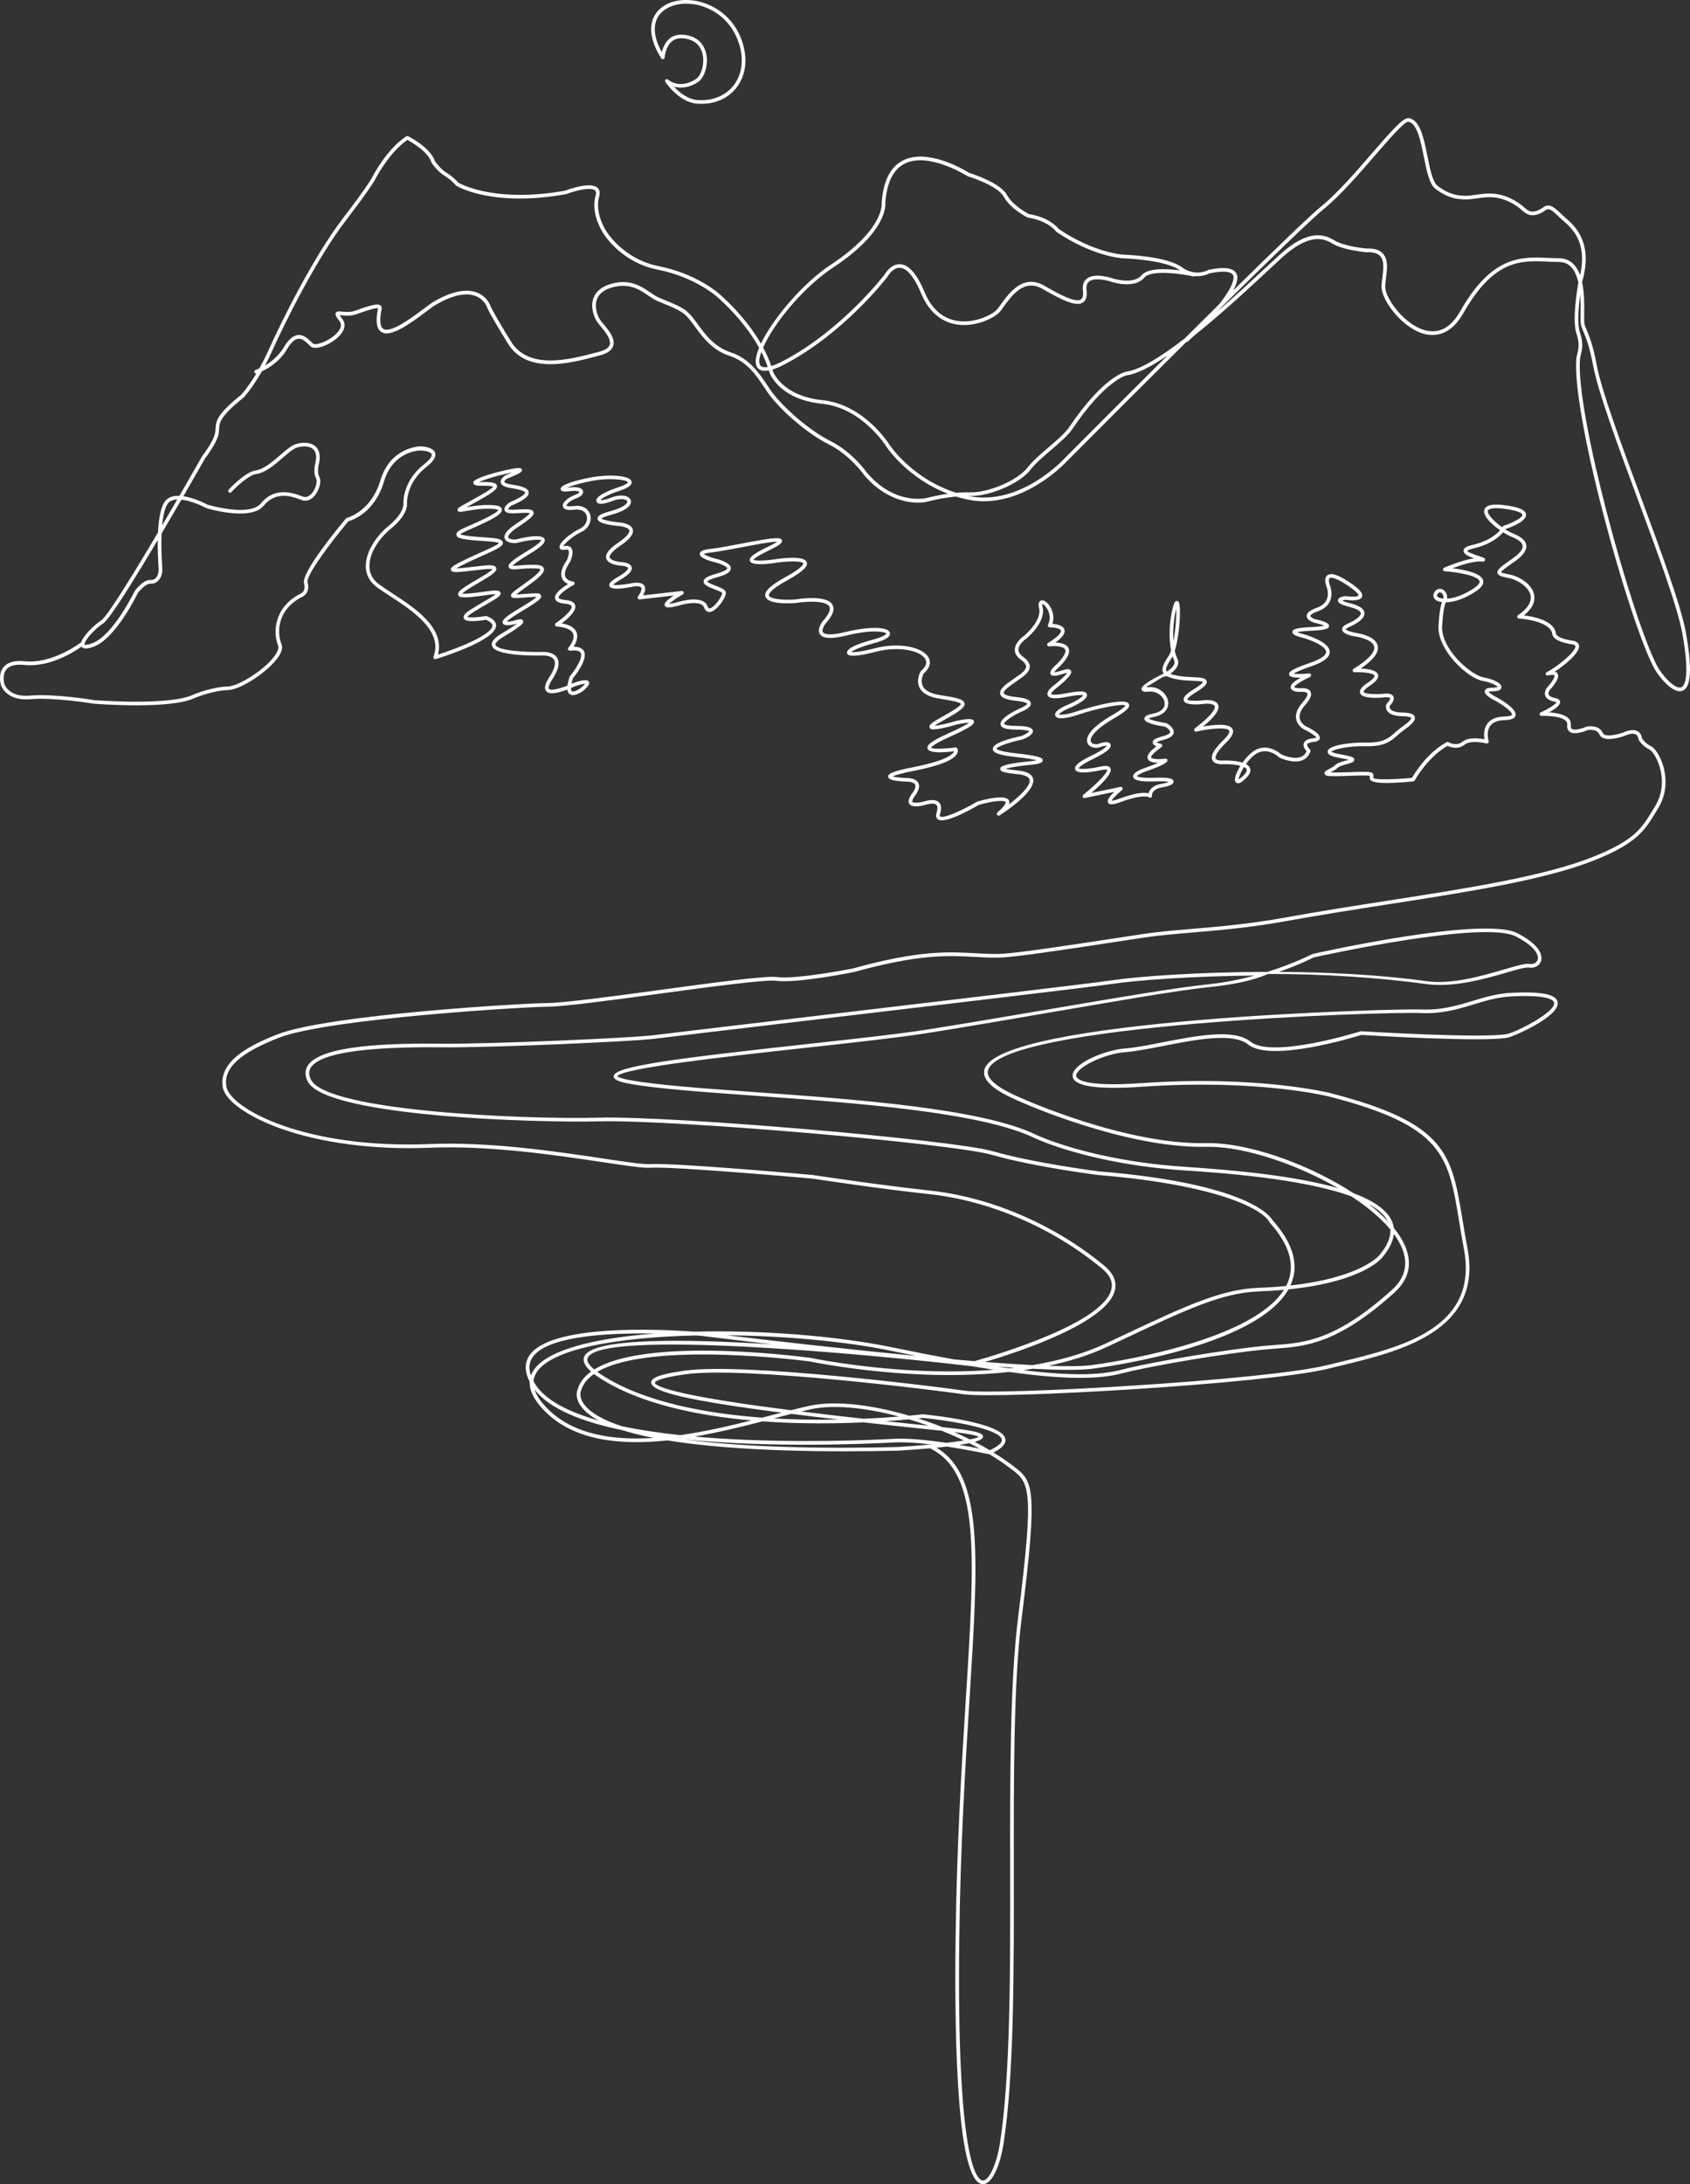 <?xml version="1.0" encoding="utf-8"?>
<!-- Generator: Adobe Illustrator 19.1.0, SVG Export Plug-In . SVG Version: 6.00 Build 0)  -->
<svg version="1.1" id="lines" xmlns="http://www.w3.org/2000/svg" xmlns:xlink="http://www.w3.org/1999/xlink" x="0px" y="0px"
	 viewBox="0 0 464.659 600.184" style="enable-background:new 0 0 464.659 600.184;" xml:space="preserve">
<rect x="0" y="0" width="464.659" height="600.184" fill="#333333" stroke="none"/>
<style type="text/css">
	.st0{fill:#FFFFFF;}
</style>
<g>
	<path class="st0" d="M463.568,174.042c-1.333-7.513-6.987-22.772-12.455-37.529c-5.301-14.306-10.782-29.099-12.129-36.35
		c-0.983-5.294-2.025-7.776-2.715-9.417c-0.334-0.797-0.576-1.372-0.656-1.937c-0.063-0.44-0.053-1.31-0.039-2.411
		c0.028-2.416,0.069-5.813-0.576-8.81c0.037-0.204,0.059-0.317,0.06-0.324c2.761-9.829-1.243-14.563-4.495-17.27
		c-0.49-0.408-0.963-0.864-1.421-1.306c-1.506-1.453-3.062-2.952-4.688-1.802c-3.075,2.179-4.274,1.099-5.436,0.054
		c-0.221-0.198-0.432-0.387-0.642-0.546c-5.225-3.927-9.282-3.342-12.546-2.87c-1.032,0.149-2.015,0.299-2.91,0.27
		c-1.755-0.038-4.159-0.09-7.628-2.691c-1.397-1.048-2.125-4.677-2.829-8.187c-0.989-4.932-2.013-10.031-5.154-10.45
		c-1.476-0.189-4.447,3.154-10.023,9.592c-4.474,5.163-9.543,11.014-13.858,14.516c-3.129,2.539-12.983,12.054-24.381,23.259
		c1.027-1.85,1.484-3.494,0.917-4.624c-0.808-1.611-3.31-1.959-7.654-1.069c-0.053,0.011-0.105,0.031-0.152,0.059
		c-0.141,0.081-3.455,1.954-7.289-0.808c-4.241-3.055-15.788-3.413-16.261-3.426c-0.078-0.005-7.935-0.564-17.51-7.032
		c-0.391-0.524-2.607-3.165-8.198-4.117c-0.534-0.27-4.431-2.313-6.051-5.26c-1.843-3.348-9.535-5.787-10.395-6.05
		c-0.972-0.612-11.249-6.903-18.165-3.427c-3.488,1.754-5.466,5.686-5.878,11.685c-0.002,0.034-0.001,0.068,0.004,0.102
		c0.01,0.07,0.787,7.134-13.947,16.849c-7.74,5.103-15.994,14.887-19.248,21.717c-4.712-8.139-11.693-13.862-11.772-13.926
		c-0.249-0.218-6.217-5.361-16.357-7.364c-9.772-1.93-14.371-9.561-14.432-9.664c-0.033-0.048-3.23-4.861-1.933-9.459
		c0.298-1.058,0.146-1.872-0.454-2.419c-1.959-1.791-8.247,0.544-8.866,0.791c-18.841,3.393-28.479-1.667-29.339-2.149
		c-0.29-0.33-1.589-1.751-3.315-2.788c-1.595-0.957-2.938-2.823-3.178-3.168c-1.229-3.75-7.104-6.725-7.355-6.85
		c-0.159-0.079-0.346-0.069-0.494,0.027c-5.301,3.408-9.138,10.755-9.324,11.123c-0.027,0.068-0.748,1.787-8.178,11.494
		c-8.007,10.461-16.786,28.106-20.31,35.975c-0.876,1.958-1.77,3.691-2.621,5.195c-0.335,0.146-0.685,0.285-1.048,0.413
		c-0.26,0.092-0.397,0.377-0.305,0.638c0.082,0.23,0.317,0.362,0.547,0.328c-2.339,3.875-4.184,5.865-4.179,5.865
		c-6.849,5.479-6.949,7.363-7.055,9.357c-0.021,0.398-0.041,0.774-0.123,1.185c-0.471,2.354-3.498,6.251-3.57,6.352
		c-1.573,2.775-3.763,6.601-6.232,10.861c-1.683-0.068-3.236,0.357-4.128,1.739c-0.974,1.51-1.563,4.329-1.756,8.316
		c-6.883,11.639-13.941,23.097-15.594,24.159c-1.719,1.105-4.896,4.063-5.503,6.016c-0.958,0.72-8.262,5.992-15.55,5.241
		c-2.761-0.284-4.717,0.255-5.823,1.603c-1.607,1.958-0.744,4.837-0.707,4.958c0.056,0.183,1.44,4.467,8.19,3.852
		c6.279-0.569,17.263,1.227,17.415,1.25c0.86,0.068,21.131,1.639,27.729-1.619c0.05-0.021,5.044-2.049,9.07-2.129
		c3.505-0.07,11.312-5.235,13.924-9.21c0.901-1.371,1.163-2.541,0.779-3.479c-1.359-3.322-0.99-9.489,5.523-12.834
		c0.025-0.008,2.526-0.849,1.665-4.104c-0.494-1.868,6.572-11.216,11.213-16.762c1.125-0.313,7.264-2.386,9.783-10.885
		c2.523-8.518,9.81-8.579,10.098-8.559c1.088,0.013,2.804,0.345,3.032,1.017c0.09,0.266,0.067,1.066-2.085,2.757
		c-5.97,4.69-5.704,10.51-5.684,10.808c0.004,0.025,0.329,2.563-4.155,6.196c-3.135,2.541-6.265,6.957-6.187,11.094
		c0.043,2.286,1.036,4.174,2.952,5.611c1.039,0.779,2.349,1.633,3.736,2.537c6.156,4.012,14.587,9.507,11.929,16.638
		c-0.067,0.178-0.026,0.379,0.104,0.517c0.13,0.139,0.327,0.191,0.51,0.136c1.68-0.511,16.419-5.104,16.585-9.142
		c0.044-1.072-0.812-1.964-2.547-2.651c-0.085-0.034-0.179-0.045-0.269-0.028c-2.263,0.392-4.536,0.491-5.072,0.234
		c0.085-0.137,0.365-0.467,1.264-1.058c1.27-0.833,2.668-1.641,3.902-2.354c3.206-1.854,4.208-2.479,3.936-3.261
		c-0.204-0.584-0.881-0.78-4.184-0.297c-4.146,0.605-5.766,0.666-6.343,0.568c0.199-0.21,0.669-0.604,1.772-1.321
		c0.718-0.468,1.629-0.999,2.594-1.562c3.805-2.219,5.322-3.219,5-4.19c-0.239-0.718-1.28-0.875-3.84-0.581l-2.007,0.234
		c-2.109,0.248-4.128,0.485-5.152,0.5c0.496-0.314,1.449-0.836,3.264-1.703c1.374-0.656,2.71-1.253,3.92-1.793
		c4.323-1.932,5.808-2.652,5.624-3.669c-0.143-0.789-1.271-1.135-4.312-1.321c-1.813-0.111-6.472-0.396-7.383-0.89
		c0.162-0.15,0.604-0.458,1.803-0.987l0.889-0.389c6.114-2.667,8.98-4.171,8.736-5.51c-0.163-0.893-1.465-1.079-2.718-1.142
		c-2.656-0.136-5.271,0.276-6.981,0.57c0.511-0.288,1.048-0.581,1.445-0.798c5.581-3.05,7.162-4.094,6.888-5.135
		c-0.199-0.755-1.261-1.012-4.051-0.97c-0.358,0.005-0.633,0-0.848-0.012c1.034-0.474,3.126-1.161,4.977-1.67
		c1.401-0.355,2.952-0.707,4.146-0.937c-0.479,0.209-1.087,0.464-1.861,0.774c-0.253,0.153-1.505,0.969-1.302,1.98
		c0.157,0.779,1.053,1.264,2.821,1.526c3.602,0.534,3.858,1.136,3.873,1.251c0.011,0.084-0.015,0.871-4.248,2.674
		c-0.52,0.354-1.694,1.275-1.394,2.161c0.228,0.673,1.114,0.933,2.87,0.834l0.44-0.024c1.413-0.079,3.146-0.175,3.647,0.007
		c-0.152,0.261-0.809,0.979-3.554,2.766c-2.755,1.792-3.839,3.207-3.314,4.322c0.577,1.227,2.822,1.25,3.652,0.991
		c1.402-0.438,5.811-1.121,6.308-0.641c-0.005,0.069-0.143,0.736-3.465,2.736c-5.388,3.242-5.658,3.986-5.45,4.623
		c0.256,0.786,1.463,0.676,3.29,0.513c0.596-0.054,1.212-0.11,1.763-0.124l0.34-0.009c1.008-0.027,3.102-0.084,3.31,0.266
		c0.005,0.025,0.104,0.628-2.877,2.842c-0.946,0.703-1.761,1.292-2.441,1.784c-2.377,1.718-2.942,2.126-2.717,2.747
		c0.22,0.605,0.887,0.559,3.369,0.384l1.199-0.088c0.921-0.069,1.94-0.148,2.477-0.116c-0.591,0.557-2.299,1.679-5.094,3.344
		c-3.919,2.336-4.521,3.197-4.237,3.895c0.261,0.641,1.363,0.731,3.322,0.258c0.209-0.072,0.427-0.138,0.632-0.192
		c-0.644,0.497-1.891,1.348-4.301,2.79c-1.315,0.787-3.019,1.99-2.627,3.341c0.824,2.848,11.822,2.724,14.032,2.671
		c0.025,0.003,2.313-0.092,3.043,1.188c0.55,0.964,0.109,2.591-1.276,4.706c-0.791,1.208-1.742,2.927-0.881,3.915
		c0.975,1.119,3.784,0.319,5.804-0.465c0.064,0.596,0.282,1.018,0.652,1.282c1.191,0.851,3.243-0.593,3.667-0.91
		c1.467-1.246,1.909-1.954,1.575-2.525c-0.143-0.246-0.582-0.992-4.446,0.441c-0.109,0.052-0.22,0.103-0.331,0.154
		c0.084-0.421,0.215-0.929,0.408-1.539c0.669-0.801,4.222-5.227,3.011-7.464c-0.438-0.808-1.383-1.202-2.827-1.192
		c0.622-0.968,1.368-2.554,0.797-3.982c-0.498-1.247-1.869-2.066-4.081-2.443c1.59-1.181,4.119-3.346,3.722-4.93
		c-0.315-1.261-2.102-1.427-2.689-1.482c-1.721-0.161-1.856-0.587-1.866-0.636c-0.14-0.686,2.028-2.368,4.141-3.51
		c0.193-0.104,0.296-0.323,0.252-0.539c-0.044-0.215-0.223-0.377-0.442-0.398c-0.016-0.001-1.584-0.182-2.076-1.255
		c-0.423-0.923,0.016-2.349,1.319-4.212c0.197-0.447,1.134-2.733,0.258-3.817c-0.262-0.324-0.79-0.667-1.816-0.457
		c-0.154,0.032-0.267,0.044-0.347,0.048c0.364-0.772,2.599-2.83,4.991-3.938c1.888-0.875,2.919-2.913,2.398-4.739
		c-0.39-1.364-1.756-2.708-4.419-2.377c-1.819,0.224-2.115-0.109-2.119-0.11c-0.049-0.298,1.037-1.422,2.681-2.005
		c1.367-0.485,2.074-1.223,1.892-1.974c-0.223-0.915-1.642-1.286-3.793-0.993c-0.26,0.036-0.479,0.058-0.662,0.072
		c0.925-0.416,2.79-1.051,6.156-1.754c5.646-1.178,10.399-0.429,10.665,0.236c-0.001,0.005-0.125,0.546-2.665,1.383
		c-1.722,0.568-5.755,2.043-6.029,3.485c-0.056,0.297,0.043,0.578,0.273,0.769c0.795,0.662,2.906-0.016,4.094-0.479
		c2.096-0.818,3.534-0.527,3.989-0.135c0.181,0.156,0.176,0.296,0.152,0.4c-0.146,0.633-1.465,1.677-4.701,2.535
		c-2.54,0.674-3.548,1.279-3.479,2.087c0.105,1.218,3.265,1.748,5.906,1.979c0.828,0.057,2.604,0.423,2.81,1.189
		c0.091,0.341-0.023,1.353-3.055,3.397c-2.536,1.709-3.607,3.122-3.275,4.317c0.492,1.77,3.893,1.994,4.273,2.013
		c0.763,0.048,1.67,0.327,1.741,0.628c0.018,0.074,0.087,0.772-2.794,2.44c-1.943,1.125-2.601,1.831-2.346,2.519
		c0.319,0.858,2.362,0.938,6.098,0.232c0.866-0.216,2.299-0.312,2.635,0.17c0.125,0.18,0.289,0.782-0.881,2.478
		c-0.111,0.161-0.118,0.373-0.017,0.541s0.288,0.266,0.485,0.239l9.407-1.075c-2.874,1.879-2.623,2.49-2.504,2.777
		c0.244,0.593,0.954,0.76,4.022-0.054c1.655-0.517,6.104-1.415,6.795,0.601c0.423,1.232,1.305,1.249,1.667,1.199
		c1.745-0.244,4.229-3.724,4.306-5.167c0.048-0.921-1.216-1.413-2.816-2.035c-0.769-0.299-2.2-0.855-2.31-1.146
		c0.007-0.02,0.196-0.483,2.761-1.197c2.609-0.726,3.761-1.491,3.734-2.479c-0.042-1.588-3.59-2.5-4.652-2.735
		c-1.233-0.342-2.441-0.849-2.806-1.164c0.207-0.105,0.752-0.294,2.142-0.441c1.854-0.195,4.841-0.764,8.004-1.367
		c3.625-0.691,8.422-1.61,10.043-1.569c-0.377,0.269-1.151,0.732-2.732,1.488c-4.286,2.049-5.002,2.992-4.76,3.778
		c0.395,1.28,4.188,0.979,7.298,0.501c3.655-0.535,7.176-0.447,7.388,0.186c0.012,0.037,0.244,0.937-4.952,3.798
		c-4.187,2.306-5.875,3.946-5.47,5.319c0.629,2.141,6.47,1.907,8.293,1.779c3.104-0.518,8.366-0.716,9.28,0.954
		c0.454,0.828-0.175,2.229-1.84,4.078c-0.169,0.218-1.631,2.166-0.748,3.529c0.811,1.251,3.213,1.364,7.345,0.347
		c6.91-1.699,10.67-1.033,10.929-0.521c-0.002,0.008-0.241,0.766-3.843,1.719c-2.228,0.59-7.366,2.127-6.963,3.661
		c0.101,0.387,0.411,1.564,7.8-0.36c6.588-1.717,12.535-0.287,13.752,2.07c0.637,1.235-0.301,2.393-1.199,3.146
		c-0.043,0.037-0.08,0.08-0.109,0.129c-0.056,0.094-1.351,2.329-0.358,4.436c0.748,1.587,2.558,2.617,5.378,3.062
		c2.361,0.373,5.93,0.937,6.022,1.47c0.077,0.441-1.779,1.708-5.519,3.765c-2.896,1.592-3.303,2.179-3.062,2.761
		c0.158,0.381,0.485,1.174,7.659-0.918c1.14-0.249,2.479-0.448,3.198-0.454c-0.562,0.423-2.026,1.297-5.844,3.01
		c-4.97,2.23-5.825,3.258-5.581,4.116c0.369,1.298,4.07,1.135,7.298,0.73c-0.01,0.038-0.024,0.081-0.046,0.126
		c-0.309,0.678-2.012,2.45-11.146,4.243c-6.502,1.277-6.984,1.947-6.928,2.631c0.027,0.332,0.101,1.214,5.283,1.359
		c0.437-0.017,1.756,0.123,2.104,0.798c0.267,0.518-0.027,1.378-0.849,2.488c-0.342,0.463-1.385,1.871-0.715,2.825
		c0.848,1.208,3.73,0.459,4.61,0.196c0.527-0.179,2.176-0.551,2.807,0.066c0.462,0.452,0.285,1.415,0.057,2.143
		c-0.322,1.023-0.006,1.544,0.316,1.8c1.786,1.425,9.011-2.609,11.276-3.937c3.605-1.038,7.054-1.404,7.394-0.779
		c0.014,0.025,0.299,0.627-2.256,2.856c-0.196,0.172-0.228,0.467-0.071,0.676c0.157,0.21,0.45,0.262,0.669,0.123
		c1.031-0.656,10.055-6.512,9.209-10.051c-0.308-1.288-1.702-2.035-4.262-2.285c-1.821-0.178-2.793-0.352-3.309-0.481
		c1.194-0.36,3.96-0.78,6.382-1.022c3.797-0.294,3.807-0.928,3.812-1.269c0.01-0.554,0.019-1.127-7.629-1.977
		c-4.641-0.516-5.05-1.163-5.079-1.201c0.154-0.601,3.484-1.799,7.207-2.587c1.132-0.447,3-1.354,2.806-2.404
		c-0.167-0.899-1.587-1.279-4.901-1.311c-2.808-0.027-3-0.553-3.001-0.559c-0.116-0.533,2.128-2.116,4.675-3.308
		c0.857-0.329,2.834-1.217,2.682-2.368c-0.12-0.899-1.334-1.401-4.06-1.68c-2.97-0.304-3.352-0.915-3.398-1.094
		c-0.177-0.687,1.822-2.075,2.783-2.743c0.218-0.151,0.424-0.294,0.606-0.426c0.218-0.157,0.452-0.317,0.692-0.481
		c1.433-0.981,3.056-2.093,3.069-3.614c0.009-0.939-0.596-1.829-1.847-2.719c-0.848-0.602-1.273-1.26-1.265-1.955
		c0.018-1.556,2.066-2.958,2.121-2.998c0.226-0.182,5.521-4.496,4.524-8.672c-0.149-0.627-0.081-0.862-0.098-0.892
		c0.135,0.008,0.618,0.247,1.147,1.007c0.378,0.543,1.529,2.487,0.454,4.699c-0.075,0.155-0.065,0.337,0.026,0.483
		s0.252,0.235,0.424,0.235c1.188,0,2.922,0.316,3.092,0.911c0.068,0.24,0.014,1.194-3.563,3.415
		c-0.199,0.124-0.286,0.37-0.208,0.591s0.303,0.36,0.533,0.33c1.446-0.18,3.915-0.107,4.387,0.851
		c0.211,0.429,0.203,1.514-2.186,3.936c-1.535,1.279-2.14,2.242-1.797,2.859c0.345,0.621,1.286,0.597,3.356-0.083
		c0.62-0.204,0.988-0.278,1.2-0.303c-0.48,0.754-2.4,2.487-4.174,3.857c-0.387,0.318-1.616,1.428-1.172,2.369
		c0.428,0.906,2.047,1.008,5.42,0.342c3.106-0.615,4.072-0.466,4.341-0.378c-0.268,0.423-1.676,1.494-4.467,2.677
		c-1.701,0.721-3.642,1.81-3.226,2.904c0.564,1.491,4.675,0.285,6.415-0.303c5.173-1.747,11.861-3.039,12.878-2.505
		c-0.107,0.215-0.665,0.934-3.539,2.599c-7.217,4.182-7.387,6.698-6.846,7.826c0.588,1.227,2.287,1.467,3.527,0.99
		c0.827-0.321,1.463-0.368,1.738-0.324c-0.197,0.292-1.013,1.155-4.303,2.741c-4.319,2.081-4.618,3.092-4.396,3.741
		c0.366,1.067,2.765,1.134,7.134,0.198c1.387-0.296,1.647-0.08,1.652-0.08c0.23,0.685-2.839,3.894-6.568,6.867
		c-0.182,0.145-0.239,0.394-0.141,0.604c0.098,0.209,0.321,0.325,0.554,0.277l8.134-1.694c-1.483,1.403-2.065,2.407-1.731,2.99
		c0.365,0.642,1.37,0.577,3.584-0.232c6.177-2.26,7.636-1.282,7.642-1.283c0.15,0.15,0.379,0.187,0.572,0.093
		c0.191-0.094,0.303-0.302,0.276-0.514c-0.009-0.072-0.184-1.783,2.754-2.273c2.188-0.365,3.258-0.921,3.183-1.655
		c-0.063-0.624-0.735-1.175-5.201-1.004c-4.122,0.156-4.831-0.4-4.894-0.4h-0.001c0.032-0.067,0.361-0.611,2.827-1.461
		c4.525-1.561,5.37-2.371,5.523-2.646c0.093-0.166,0.083-0.369-0.023-0.525c-0.107-0.156-0.289-0.242-0.481-0.213
		c-1.882,0.258-3.749,0.107-3.914-0.319c-0.012-0.028-0.233-0.713,2.851-2.859c0.165-0.115,0.245-0.316,0.204-0.512
		c-0.04-0.196-0.194-0.349-0.391-0.389c-0.446-0.09-0.937-0.264-1.161-0.402c0.185-0.13,0.677-0.388,1.936-0.708
		c1.744-0.443,2.647-1.089,2.764-1.97c0.176-1.336-1.681-2.42-1.893-2.539c-0.053-0.03-0.11-0.056-0.17-0.066
		c-2.181-0.325-4.243-0.869-4.859-1.244c0.202-0.103,0.637-0.296,1.552-0.481c3.208-0.65,4.087-2.644,3.841-4.24
		c-0.323-2.087-2.604-4.222-5.494-3.918c-0.259,0.028-0.452-0.191-0.595-0.191c-0.001,0-0.001,0-0.002,0
		c0.731,0,2.911-1.716,4.852-2.687c0.04-0.018,0.364,0.067,0.812-0.183c0.721,0.412,1.76,0.688,3.063,0.944
		c1.204,0.236,2.627,0.297,3.883,0.35c1.208,0.052,2.862,0.122,3.09,0.309c-0.015,0.087-0.21,0.595-2.644,2.091
		c-2.153,1.323-2.948,2.242-2.655,3.073c0.468,1.329,3.872,1.102,5.846,0.851c0.722-0.067,2.393-0.001,2.647,0.651
		c0.139,0.355,0.155,1.847-5.463,6.12c-0.188,0.143-0.25,0.397-0.149,0.611c0.099,0.213,0.33,0.328,0.565,0.274
		c3.912-0.912,8.479-1.272,9.03-0.265c0.088,0.161,0.234,0.822-1.576,2.587c-2.647,2.582-3.612,4.34-3.038,5.531
		c0.659,1.364,3.014,1.106,3.229,1.077c1.375-0.018,3.17,0.121,4.475,0.469c-1.021,1.656-1.64,3.284-1.484,4.073
		c0.067,0.34,0.274,0.587,0.568,0.678c0.565,0.177,1.298-0.233,2.449-1.363c1.062-1.041,1.428-1.982,1.087-2.798
		c-0.188-0.449-0.582-0.801-1.096-1.076c0.606-0.845,1.33-1.674,2.145-2.348c3.431-2.834,6.775,0.337,6.916,0.473
		c0.038,0.037,0.082,0.068,0.13,0.092c0.152,0.074,3.779,1.814,6.37,0.722c1.039-0.437,1.764-1.254,2.156-2.43
		c0.062-0.188,0.008-0.394-0.138-0.527c-0.37-0.339-0.861-1.013-0.739-1.381c0.104-0.318,0.742-0.568,1.704-0.669
		c0.693-0.072,1.631-0.256,1.761-1.015c0.204-1.198-2.375-2.614-3.915-3.343c-0.014-0.007-1.357-0.721-1.616-2.118
		c-0.201-1.092,0.307-2.333,1.51-3.69c1.435-1.618,1.912-2.818,1.46-3.668c-0.63-1.185-2.744-0.941-2.917-0.913
		c-0.672,0-1.438-0.166-1.539-0.309c0.001-0.032,0.082-0.799,4.337-2.823c0.22-0.104,0.332-0.352,0.267-0.586
		c-0.065-0.234-0.295-0.386-0.531-0.363c-1.61,0.162-3.497,0.21-4.277,0.067c0.438-0.299,1.622-0.917,4.822-2.013
		c3.497-1.198,5.173-2.512,5.125-4.016c-0.091-2.808-6.582-4.655-7.342-4.861c-0.604-0.138-1.22-0.335-1.603-0.503
		c0.497-0.133,1.597-0.316,4.014-0.427c3.913-0.18,4.685-0.58,4.74-1.255c0.026-0.32,0.087-1.07-3.782-1.889
		c-0.628-0.193-1.362-0.628-1.369-0.899c0-0.022,0.012-0.551,2.142-1.319c1.65-0.595,2.764-1.555,3.309-2.853
		c0.9-2.144-0.109-4.398-0.139-4.458c-0.177-0.477-0.361-1.483-0.011-1.761c0.211-0.165,1.188-0.509,4.977,2.018
		c3.145,2.096,3,2.754,2.997,2.76c-0.117,0.302-1.732,0.442-3.56,0.163c-0.048-0.007-0.097-0.007-0.145-0.001
		c-0.88,0.121-1.938,0.418-1.979,1.148c-0.041,0.723,0.842,1.22,3.257,1.833c2.664,0.676,3.01,1.429,3.035,1.721
		c0.051,0.586-0.852,1.64-3.533,2.838c-0.737,0.33-1.704,0.865-1.589,1.703c0.167,1.22,2.832,1.746,3.972,1.916
		c1.224,0.176,4.475,1.008,4.825,2.708c0.221,1.064-0.587,2.991-5.682,6.12c-0.194,0.119-0.283,0.354-0.217,0.572
		c0.066,0.217,0.278,0.37,0.499,0.354c2.464-0.1,5.264,0.256,5.488,0.946c0.02,0.059,0.131,0.61-1.786,1.888
		c-1.108,0.739-2.538,1.846-2.157,2.917c0.561,1.573,4.84,1.337,6.672,1.16c0.699-0.1,1.457-0.004,1.563,0.197
		c0.002,0.003,0.173,0.367-0.919,1.552c-0.041,0.045-0.073,0.097-0.096,0.153c-0.138,0.344-0.248,1.113,0.216,1.81
		c0.619,0.932,2.018,1.423,4.155,1.459c2.299,0.039,2.462,0.482,2.463,0.486c0.04,0.129-0.04,0.698-2.742,2.605
		c-0.663,0.468-1.209,0.951-1.736,1.419c-1.732,1.537-3.223,2.86-8.129,2.739c-3.619-0.09-10.212,0.64-10.384,2.424
		c-0.082,0.853,0.951,1.397,3.454,1.819c1.196,0.202,1.913,0.361,2.344,0.479c-0.255,0.08-0.544,0.16-0.791,0.229
		c-1.137,0.318-2.426,0.679-3,1.289c-0.322,0.343-0.997,0.701-1.54,0.988c-0.872,0.463-1.448,0.768-1.296,1.337
		c0.146,0.542,0.453,0.797,5.719,0.601c3.423-0.125,6.11-0.208,6.698-0.029c-0.002,0.021-0.005,0.042-0.007,0.064
		c-0.021,0.201-0.05,0.504,0.062,0.864c0.356,1.142,4.36,1.343,11.899,0.599c0.165-0.016,0.312-0.113,0.391-0.258
		c0.035-0.064,3.532-6.402,9.032-9.508c0.744,0.344,2.926,1.14,4.724-0.346c1.406-1.163,4.787-0.624,5.973-0.318
		c0.176,0.045,0.362-0.01,0.487-0.141c0.125-0.132,0.169-0.321,0.114-0.495c-0.008-0.024-0.771-2.496,0.42-4.163
		c0.726-1.017,2.055-1.556,3.949-1.602c1.175-0.029,2.766-0.19,3.031-1.26c0.426-1.714-3.63-4.14-4.909-4.856
		c-1.143-0.554-2.26-1.298-2.527-1.667c0.136-0.049,0.438-0.121,1.069-0.133c1.043-0.021,2.438-0.157,2.507-1.099
		c0.094-1.284-2.889-2.387-4.935-2.728c-3.093-0.516-11.17-7.053-11.415-13.575c0.001-0.053,0.165-5.14,1.033-7.057
		c2.134-0.033,5.117-0.875,8.416-3.129c1.493-1.021,2.093-1.981,1.832-2.936c-0.561-2.053-5.429-2.933-8.428-3.284
		c2.191-0.831,5.748-2.019,7.859-1.862c0.521,0.04,1.012,0.075,1.107-0.415c0.098-0.496-0.219-0.598-1.395-0.979
		c-2.216-0.719-3.398-1.253-3.521-1.527c0.007-0.013,0.184-0.32,1.709-0.673c4.736-1.098,7.115-3.172,8.181-4.443
		c0.88,0.556,1.713,0.997,2.354,1.253c1.912,0.765,2.93,1.591,3.025,2.456c0.109,0.996-0.94,2.258-3.122,3.751
		c-3.049,2.086-3.971,2.87-3.797,3.711c0.166,0.804,1.279,1.06,3.233,1.442c2.135,0.417,5.356,2.292,5.853,4.725
		c0.365,1.791-0.829,3.677-3.453,5.454c-0.178,0.121-0.259,0.341-0.201,0.548s0.24,0.354,0.455,0.365
		c2.474,0.133,8.948,1.177,9.198,4.412c0.052,0.325,0.555,1.984,5.425,2.667c0.392,0.055,0.867,0.184,0.91,0.484
		c0.22,1.548-5.517,6.089-7.878,7.148c-0.24,0.107-0.356,0.383-0.265,0.63s0.355,0.378,0.611,0.306
		c0.672-0.2,1.602-0.254,1.749-0.023c0.017,0.026,0.376,0.667-2.126,3.496c-0.032,0.043-0.783,1.075-0.372,2.126
		c0.309,0.79,1.153,1.321,2.513,1.58c0.407,0.077,0.546,0.163,0.555,0.166c-0.089,0.488-2.1,1.791-4.334,2.805
		c-0.219,0.099-0.336,0.338-0.28,0.571c0.055,0.233,0.26,0.389,0.507,0.384c1.458-0.058,5.507,0.077,6.738,1.415
		c0.274,0.298,0.379,0.623,0.329,1.023c-0.136,1.084,0.28,1.642,0.653,1.918c1.391,1.029,4.427-0.213,4.989-0.458
		c0.352-0.059,2.54-0.345,3.229,1.22c1.077,2.444,6.365,0.572,7.015,0.329c0.523-0.262,2.076-0.838,2.969-0.36
		c0.407,0.218,0.646,0.646,0.729,1.308c0.008,0.063,0.027,0.124,0.059,0.18c0.039,0.071,0.977,1.737,2.976,2.67
		c0.677,0.315,2.028,2.154,2.807,4.785c0.66,2.228,1.361,6.614-1.352,10.956c-0.269,0.429-0.524,0.848-0.775,1.257
		c-2.847,4.656-4.904,8.02-16.319,12.543c-13.383,5.303-34.09,8.53-56.013,11.946c-9.347,1.457-19.011,2.963-28.558,4.693
		c-9.705,1.759-18.209,2.482-25.711,3.119c-4.752,0.404-9.24,0.785-13.191,1.377c-2.626,0.394-5.491,0.831-8.445,1.282
		c-12.617,1.927-26.917,4.109-31.242,4.209c-2.358,0.054-4.492-0.069-6.754-0.195c-7.148-0.399-15.25-0.861-33.457,4.193
		c-0.156,0.031-15.601,3.086-20.96,2.354c-2.953-0.399-17.343,1.532-32.579,3.613c-12.964,1.771-26.366,3.539-30.546,3.539
		c-0.04,0-0.078,0-0.12,0c-5.05,0-59.867,3.084-74.005,8.597c-7.62,2.971-16.218,7.357-15.062,14.483
		c0.604,3.727,6.948,8.234,16.16,11.482c11.261,3.971,25.773,5.817,40.854,5.188c16.439-0.681,35.13,2.12,47.501,3.973
		c6.397,0.958,11.019,1.648,13.01,1.526c6.543-0.412,44.293,2.965,44.643,2.995c0.18,0.027,18.171,2.769,32.022,4.253
		c16.64,1.783,33.947,9.214,47.485,20.389c2.234,1.844,3.107,3.71,2.669,5.704c-2.034,9.259-31.012,17.938-37.638,19.807
		c-1.856-0.15-3.744-0.31-5.661-0.477c-5.025-0.908-10.607-1.994-16.825-3.284c-15.276-3.171-36.051-4.803-54.693-4.338
		c-9.14-0.664-39.841-2.19-45.346,6.755c-1.229,1.996-1.151,4.364,0.226,7.052c-0.102,2.41,1.229,5.046,3.979,7.869
		c8.104,8.322,20.842,9.591,33.886,8.208c19.216,3.129,45.4,3.243,63.503,2.817c3.249-0.203,6.162-0.42,8.734-0.65
		c0.038,0.039,0.083,0.072,0.135,0.098c13.552,6.818,12.18,28.727,9.688,68.497c-1.125,17.966-2.526,40.325-2.838,66.551
		c-0.359,30.277,0.628,66.488,7.375,67.054c0.054,0.005,0.107,0.007,0.16,0.007c2.683,0,4.789-5.638,5.626-10.978
		c2.924-18.672,2.885-47.531,2.847-75.44c-0.035-25.284-0.07-51.429,2.155-69.074c4.62-36.634,3.132-37.751-2.403-41.909
		l-0.292-0.22c-1.573-1.186-3.267-2.331-5.053-3.43c2.416-1.216,3.494-2.428,3.29-3.692c-0.734-4.553-20.415-6.592-22.657-6.81
		c-0.035-0.003-0.073-0.003-0.109,0.002c-0.044,0.006-1.377,0.168-3.704,0.384c-10.242-3.013-20.309-4.225-27.214-2.752
		c-1.602,0.342-3.386,0.772-5.288,1.253c-2.978-0.378-5.917-0.766-8.769-1.161c-26.556-3.69-28.648-5.846-28.657-6.418
		c-0.001-0.047,0.079-1.166,8.51-2.314c16.253-2.213,68.969,4.422,76.36,5.5c9.458,1.377,83.167-2.814,100.191-7.01
		c1.028-0.253,2.085-0.507,3.161-0.767c16.684-4.014,39.531-9.511,35.211-32.312c-0.523-2.765-0.938-5.289-1.34-7.73
		c-3.008-18.304-4.381-26.658-36.275-34.911c-0.194-0.05-19.705-4.995-51.91-2.765c-16.531,1.147-17.991-1.241-18.048-2
		c-0.163-2.238,7.709-6.067,13.37-6.502c2.966-0.228,6.685-0.955,10.622-1.725c8.948-1.75,19.091-3.732,23.277-0.383
		c6.255,5.004,29.244-2.047,31.124-2.636c2.335,0.144,33.659,2.045,40.285,0.736c1.687-0.333,14.179-5.797,13.712-9.65
		c-0.269-2.208-4.262-3.059-12.582-2.673c-4.041,0.188-7.499,1.237-10.844,2.252c-4.222,1.281-8.582,2.604-14.359,2.332
		c-5.693-0.276-116.718,2.555-119.863,16.637c-0.638,2.853,2.683,5.739,10.134,8.818c0.284,0.128,28.614,12.793,50.967,12.294
		c0.218-0.005,0.437-0.007,0.657-0.007c9.878,0,24.137,4.766,35.517,11.385c-11.853-3.438-28.479-4.975-42.151-5.877
		c-26.08-1.722-40.794-8.756-40.94-8.827c-14.95-7.226-49.583-9.716-77.411-11.715c-14.451-1.038-26.932-1.938-34.258-3.29
		c-3.104-0.573-3.432-1.06-3.45-1.018c1.034-2.273,30.586-5.525,52.165-7.889c13.308-1.458,25.878-2.863,33.44-4.07
		c11.872-1.896,23.852-3.989,34.422-5.789c18.076-3.078,33.688-5.843,42.718-6.783c6.021-0.627,11.587-1.618,16.187-3.618
		c0.143,0,0.283,0,0.426,0c14.036,0,29.363,0.88,43.101,2.782c7.126,0.986,15.551-1.263,21.701-3.061
		c3.002-0.878,5.599-1.638,6.535-1.478c1.486,0.25,2.874-0.5,3.297-1.779c0.287-0.868,0.669-3.985-6.486-7.659
		c-9.304-4.777-54.422,5.277-56.338,5.707c-0.044,0.01-5.02,2.608-12.392,4.917c-19.228,0.026-35.97,1.29-42.824,2.327
		c-5.171,0.782-52.016,6.314-86.22,10.353c-20.5,2.421-36.693,4.333-39.769,4.729c-5.544,0.713-44.589,2.468-58.264,2.329
		c-14.115-0.15-33.282,0.323-36.833,6.089c-0.785,1.274-0.768,2.723,0.051,4.308c5.048,9.77,63.92,11.359,80.124,10.937
		c20.242-0.535,97.022,6.031,108.098,9.23c11.158,3.224,28.897,5.493,29.098,5.518c33.556,2.731,45.475,9.675,47.087,12.961
		c0.021,0.045,0.049,0.087,0.082,0.124c5.185,5.773,6.908,11.16,5.122,16.013c-0.174,0.473-0.379,0.937-0.614,1.393
		c-2.346,0.232-4.891,0.408-7.654,0.511c-10.219,0.382-20.275,5.11-36.936,12.946c-1.606,0.756-3.274,1.54-5.008,2.351
		c-6.167,2.886-13.088,4.765-20.123,5.941c-3.978-0.205-8.403-0.502-13.104-0.866c9.68-2.865,33.797-10.854,35.767-19.818
		c0.52-2.362-0.493-4.614-3.009-6.691c-13.686-11.296-31.187-18.809-48.015-20.612c-13.829-1.481-31.798-4.221-32.009-4.252
		c-1.557-0.14-38.201-3.409-44.826-3.003c-1.885,0.116-6.702-0.607-12.799-1.521c-12.409-1.859-31.16-4.682-47.69-3.991
		c-34.339,1.423-54.994-9.726-55.986-15.846c-0.812-5.008,3.641-9.15,14.438-13.36c13.722-5.35,68.815-8.528,73.643-8.528
		c0.042,0,0.079,0,0.119,0c4.248,0,17.089-1.691,30.681-3.548c14.498-1.98,29.486-3.965,32.309-3.581
		c5.519,0.752,20.649-2.251,21.326-2.389c18.086-5.019,26.104-4.571,33.17-4.175c2.281,0.127,4.435,0.245,6.833,0.193
		c4.389-0.102,18.723-2.292,31.369-4.223c2.954-0.451,5.817-0.889,8.443-1.282c3.919-0.588,8.393-0.968,13.128-1.371
		c7.524-0.64,16.053-1.365,25.804-3.132c9.535-1.729,19.193-3.233,28.533-4.689c21.98-3.425,42.741-6.661,56.229-12.005
		c11.725-4.646,13.966-8.311,16.804-12.951c0.249-0.407,0.503-0.823,0.77-1.249c2.921-4.674,2.17-9.38,1.463-11.77
		c-0.754-2.545-2.19-4.87-3.342-5.407c-1.475-0.688-2.289-1.871-2.48-2.175c-0.141-0.936-0.556-1.594-1.234-1.958
		c-1.526-0.816-3.792,0.299-3.837,0.325c-1.623,0.6-5.151,1.435-5.702,0.184c-1.068-2.424-4.256-1.817-4.389-1.789
		c-0.037,0.007-0.072,0.019-0.106,0.034c-0.987,0.439-3.273,1.163-4.043,0.593c-0.086-0.064-0.349-0.258-0.257-0.991
		c0.087-0.695-0.11-1.309-0.585-1.825c-1.119-1.215-3.599-1.597-5.416-1.708c1.596-0.869,3.156-1.969,3.044-2.908
		c-0.062-0.522-0.521-0.868-1.362-1.029c-0.982-0.187-1.593-0.518-1.768-0.957c-0.207-0.522,0.22-1.138,0.216-1.138
		c2.077-2.345,2.753-3.783,2.193-4.662c-0.17-0.265-0.425-0.426-0.716-0.516c2.722-1.779,6.926-5.166,6.645-7.147
		c-0.072-0.506-0.436-1.148-1.762-1.334c-4.075-0.572-4.558-1.795-4.57-1.795c0,0-0.001,0-0.001,0
		c-0.285-3.702-6.124-4.84-8.814-5.169c2.781-2.25,3.086-4.306,2.803-5.692c-0.615-3.023-4.254-5.04-6.641-5.507
		c-0.737-0.144-2.271-0.444-2.443-0.632c0.079-0.456,2.309-1.982,3.38-2.715c2.545-1.741,3.707-3.274,3.552-4.686
		c-0.142-1.277-1.334-2.349-3.648-3.274c-0.666-0.266-1.402-0.66-2.141-1.125c0.019-0.029,0.034-0.056,0.049-0.082
		c1.594-0.535,5.821-2.136,5.662-3.997c-0.103-1.2-1.752-1.969-5.35-2.494c-3.753-0.547-5.749-0.154-6.113,1.203
		c-0.439,1.632,1.938,3.948,4.321,5.607c-0.993,1.14-3.212,3.023-7.561,4.031c-1.703,0.395-2.443,0.864-2.474,1.57
		c-0.038,0.881,1.157,1.497,2.89,2.114c-3.491,0.526-8.023,2.495-8.253,2.596c-0.211,0.092-0.332,0.317-0.292,0.544
		c0.039,0.227,0.229,0.397,0.459,0.413c3.743,0.25,9.196,1.265,9.6,2.741c0.129,0.472-0.38,1.128-1.432,1.847
		c-2.994,2.046-5.639,2.826-7.498,2.946c0.084-0.593-0.042-1.199-0.376-1.726c-0.404-0.638-1.051-1.005-1.682-0.99
		c-0.359,0.016-1.035,0.181-1.522,1.119c-0.347,0.667-0.224,1.359,0.331,1.85c0.384,0.341,1.015,0.593,1.843,0.7
		c-0.826,2.291-0.974,6.874-0.98,7.115c0.254,6.765,8.372,13.912,12.251,14.558c2.127,0.354,3.744,1.209,4.057,1.626
		c-0.146,0.07-0.537,0.195-1.484,0.214c-0.884,0.018-1.919,0.133-2.083,0.883c-0.213,0.973,1.581,2.069,3.099,2.803
		c2.49,1.397,4.547,3.14,4.4,3.729c-0.039,0.157-0.524,0.463-2.084,0.501c-2.23,0.055-3.826,0.736-4.744,2.026
		c-1.016,1.428-0.915,3.217-0.741,4.236c-1.439-0.268-4.479-0.631-6.071,0.686c-1.621,1.34-3.764,0.167-3.854,0.117
		c-0.151-0.085-0.334-0.085-0.483-0.004c-5.346,2.902-8.816,8.563-9.529,9.801c-4.693,0.45-10.02,0.582-10.588,0.073
		c-0.053-0.166-0.039-0.306-0.022-0.469c0.021-0.223,0.055-0.559-0.205-0.834c-0.457-0.487-1.37-0.524-7.519-0.297
		c-2.165,0.078-3.4,0.075-4.092,0.038c0.061-0.032,0.119-0.063,0.175-0.093c0.639-0.339,1.363-0.723,1.8-1.186
		c0.383-0.407,1.631-0.756,2.541-1.012c1.345-0.376,2.085-0.583,2.051-1.233c-0.031-0.596-0.597-0.9-3.707-1.425
		c-1.875-0.316-2.431-0.638-2.585-0.764c0.575-0.616,4.614-1.62,9.323-1.493c5.303,0.125,7.005-1.384,8.817-2.991
		c0.508-0.45,1.032-0.915,1.649-1.351c2.164-1.527,3.44-2.682,3.122-3.717c-0.243-0.789-1.292-1.156-3.401-1.192
		c-1.728-0.029-2.911-0.385-3.332-1.001c-0.229-0.335-0.183-0.683-0.148-0.827c0.665-0.735,1.436-1.77,0.99-2.613
		c-0.513-0.971-2.248-0.771-2.566-0.723c-2.752,0.262-5.424,0.022-5.61-0.503c-0.002-0.004-0.111-0.496,1.77-1.75
		c1.117-0.745,2.56-1.87,2.183-3.029c-0.408-1.256-2.886-1.581-4.751-1.643c3.527-2.391,5.063-4.441,4.69-6.244
		c-0.566-2.733-5.455-3.465-5.66-3.495c-1.492-0.223-3.012-0.742-3.126-1.043c0-0.002,0.075-0.256,1.007-0.672
		c1.955-0.874,4.258-2.249,4.121-3.836c-0.097-1.131-1.335-1.983-3.785-2.605c-1.42-0.36-2.052-0.632-2.328-0.79
		c0.219-0.084,0.552-0.17,0.871-0.22c1.271,0.191,4.082,0.455,4.569-0.8c0.368-0.949-0.641-2.131-3.375-3.954
		c-3.199-2.132-5.152-2.759-6.15-1.97c-1.037,0.819-0.386,2.683-0.294,2.926c0.009,0.02,0.87,1.962,0.138,3.697
		c-0.434,1.025-1.35,1.797-2.724,2.292c-1.932,0.696-2.821,1.422-2.801,2.283c0.026,1.144,1.732,1.726,2.117,1.843
		c1.081,0.229,2.165,0.558,2.723,0.81c-0.459,0.118-1.431,0.274-3.475,0.368c-4.794,0.22-5.228,0.727-5.28,1.316
		c-0.023,0.261-0.086,0.955,2.672,1.583c2.519,0.686,6.534,2.357,6.584,3.924c0.019,0.559-0.536,1.696-4.449,3.037
		c-5.514,1.89-5.846,2.575-5.706,3.217c0.06,0.27,0.194,0.896,3.149,0.835c-2.571,1.447-2.846,2.237-2.714,2.822
		c0.23,1.019,1.936,1.091,2.583,1.095c0.572-0.077,1.74-0.042,1.968,0.387c0.081,0.153,0.226,0.787-1.325,2.536
		c-1.419,1.599-2.006,3.125-1.745,4.535c0.347,1.872,2.065,2.786,2.155,2.832c1.704,0.808,3.312,1.905,3.393,2.231
		c-0.001,0.001-0.146,0.158-0.897,0.237c-1.469,0.153-2.303,0.595-2.552,1.352c-0.284,0.866,0.384,1.759,0.773,2.186
		c-0.311,0.746-0.8,1.252-1.487,1.542c-2.009,0.845-5.016-0.455-5.484-0.669c-0.553-0.495-4.347-3.636-8.183-0.465
		c-0.89,0.734-1.737,1.708-2.454,2.728c-1.876-0.6-4.408-0.605-5.124-0.588c-0.623,0.078-1.982,0.055-2.258-0.515
		c-0.124-0.258-0.287-1.335,2.837-4.381c1.07-1.044,2.417-2.572,1.754-3.783c-0.896-1.634-5.281-1.146-8.062-0.652
		c3.327-2.742,4.646-4.659,4.132-5.972c-0.598-1.529-3.358-1.31-3.689-1.28c-2.276,0.291-4.561,0.197-4.789-0.18
		c0-0.005,0.004-0.528,2.233-1.898c2.459-1.511,3.297-2.366,3.092-3.154c-0.243-0.936-1.745-1-4.019-1.096
		c-1.221-0.052-2.604-0.111-3.732-0.333c-0.798-0.157-1.617-0.343-2.249-0.591c0.829-0.582,1.699-1.377,2.037-2.312
		c0.236-0.651,0.198-1.295-0.11-1.913c-0.273-0.546-0.506-1.257-0.688-2.092c1.391-4.396,1.773-12.29,1.081-13.379
		c-0.146-0.228-0.379-0.339-0.619-0.302c-0.415,0.065-0.655,0.474-0.954,1.621c-1.128,4.321-1.147,8.875-0.531,12
		c-0.218,0.647-0.462,1.194-0.733,1.597c-1.225,1.818-1.947,3.255-1.49,4.362c0.051,0.124,0.115,0.239,0.191,0.348
		c-0.164,0.085-0.31,0.154-0.427,0.206c-5.99,2.995-5.728,3.892-5.629,4.23c0.189,0.64,1.026,0.642,1.906,0.547
		c2.312-0.251,4.146,1.332,4.398,2.963c0.228,1.476-0.913,2.617-3.052,3.05c-1.504,0.305-2.502,0.666-2.481,1.435
		c0.009,0.333,0.034,1.34,5.746,2.203c0.591,0.352,1.374,1.032,1.312,1.489c-0.02,0.149-0.224,0.673-2.018,1.129
		c-1.989,0.505-2.793,0.999-2.774,1.703c0.013,0.502,0.486,0.838,1.026,1.059c-1.979,1.493-2.716,2.569-2.376,3.44
		c0.33,0.845,1.642,1.072,2.875,1.087c-0.748,0.339-1.826,0.773-3.374,1.307c-3.338,1.151-3.589,2.006-3.487,2.549
		c0.077,0.404,0.276,1.48,5.92,1.257c2.258-0.09,3.339,0.031,3.839,0.14c-0.372,0.162-1.029,0.368-2.023,0.534
		c-2.569,0.428-3.312,1.733-3.516,2.596c-1.036-0.258-3.272-0.268-7.908,1.428c-1.396,0.511-2.021,0.604-2.286,0.608
		c0.277-0.545,1.507-1.81,2.858-2.918c0.179-0.146,0.234-0.395,0.135-0.603c-0.099-0.207-0.328-0.321-0.553-0.273l-8.012,1.668
		c2.545-2.16,5.933-5.389,5.274-6.78c-0.409-0.866-1.776-0.683-2.766-0.471c-4.348,0.931-5.823,0.608-5.973,0.498
		c0.001-0.007,0.151-0.763,3.877-2.559c4.913-2.368,5.128-3.456,4.862-4.068c-0.353-0.816-1.809-0.678-3.093-0.182
		c-0.896,0.346-1.976,0.114-2.265-0.49c-0.483-1.008,0.914-3.323,6.446-6.528c3.774-2.187,4.324-3.13,3.987-3.873
		c-1.019-2.253-14.018,1.923-14.148,1.967c-3.342,1.128-4.76,1.018-5.114,0.887c0.154-0.243,0.812-0.847,2.636-1.62
		c1.673-0.709,5.517-2.51,5.083-3.92c-0.206-0.673-1.021-1.175-5.541-0.281c-3.892,0.771-4.319,0.217-4.321,0.217
		c-0.035-0.165,0.374-0.739,0.89-1.164c5.21-4.027,4.731-4.929,4.574-5.225c-0.335-0.633-1.259-0.482-2.536-0.062
		c-1.228,0.403-1.807,0.479-2.066,0.481c0.21-0.354,0.827-1.012,1.495-1.572c2.212-2.239,2.999-3.912,2.407-5.114
		c-0.562-1.141-2.233-1.437-3.578-1.479c1.975-1.423,2.771-2.564,2.494-3.538c-0.343-1.201-2.212-1.523-3.323-1.607
		c0.817-2.471-0.387-4.785-1.497-5.813c-0.653-0.605-1.301-0.792-1.773-0.515c-0.503,0.294-0.633,0.967-0.387,1.999
		c0.851,3.562-4.128,7.62-4.145,7.635c-0.102,0.069-2.502,1.707-2.528,3.787c-0.014,1.043,0.553,1.981,1.685,2.786
		c0.952,0.677,1.432,1.314,1.427,1.894c-0.009,1-1.465,1.997-2.635,2.798c-0.247,0.169-0.487,0.333-0.711,0.495
		c-0.18,0.129-0.38,0.269-0.593,0.417c-1.574,1.093-3.532,2.453-3.181,3.814c0.257,0.997,1.572,1.564,4.265,1.839
		c2.912,0.298,3.166,0.811,3.169,0.811c-0.022,0.245-0.941,0.883-2.08,1.322c-1.699,0.794-5.614,2.816-5.262,4.44
		c0.197,0.907,1.421,1.322,3.969,1.347c3.438,0.033,3.907,0.501,3.928,0.448c-0.081,0.278-1.125,0.916-2.108,1.313
		c-2.991,0.627-7.998,1.926-7.918,3.575c0.037,0.783,0.786,1.586,5.965,2.162c3.638,0.404,5.346,0.73,6.147,0.945
		c-0.613,0.129-1.513,0.248-2.309,0.31c-7.771,0.777-7.771,1.633-7.77,2.044c0.001,0.673,0.702,1.062,4.688,1.451
		c1.412,0.138,3.146,0.514,3.387,1.522c0.379,1.588-2.599,4.462-5.658,6.795c0.149-0.424,0.133-0.79-0.042-1.11
		c-0.956-1.749-6.831-0.201-8.61,0.315c-0.04,0.011-0.078,0.028-0.113,0.049c-4.229,2.485-9.33,4.74-10.202,4.048
		c-0.105-0.084-0.1-0.352,0.015-0.717c0.456-1.448,0.352-2.511-0.311-3.159c-1.177-1.151-3.56-0.39-3.809-0.304
		c-1.416,0.422-3.196,0.601-3.489,0.183c-0.026-0.038-0.229-0.4,0.701-1.656c1.078-1.458,1.392-2.648,0.933-3.541
		c-0.69-1.342-2.759-1.342-2.988-1.34c-1.534-0.043-3.314-0.228-4.052-0.459c0.516-0.262,1.943-0.776,5.885-1.55
		c7.195-1.413,11.202-3.068,11.909-4.92c0.282-0.742-0.066-1.235-0.107-1.289c-0.108-0.144-0.286-0.218-0.465-0.194
		c-3.192,0.429-6.321,0.434-6.671,0.096c0.017-0.082,0.304-0.859,5.025-2.978c6.575-2.95,6.931-3.689,6.713-4.349
		c-0.112-0.339-0.342-1.047-4.724-0.087c-2.268,0.661-4.908,1.279-6.086,1.367c0.349-0.266,1.001-0.696,2.217-1.365
		c4.915-2.704,6.209-3.738,6.021-4.812c-0.208-1.188-2.251-1.56-6.852-2.286c-2.47-0.39-4.026-1.229-4.626-2.495
		c-0.687-1.449,0.091-3.089,0.275-3.44c2.166-1.859,1.792-3.495,1.372-4.309c-1.419-2.75-7.742-4.444-14.893-2.58
		c-3.942,1.027-5.763,1.108-6.404,1.018c0.562-0.464,2.407-1.414,6.075-2.384c3.341-0.884,4.831-1.836,4.557-2.911
		c-0.432-1.694-5.764-1.793-12.137-0.225c-4.918,1.209-6.021,0.458-6.267,0.081c-0.425-0.654,0.381-1.964,0.674-2.344
		c2.009-2.229,2.647-3.931,1.951-5.201c-1.551-2.833-9.428-1.608-10.274-1.466c-3.252,0.227-6.938-0.121-7.217-1.069
		c-0.084-0.285,0.028-1.427,4.993-4.161c5.276-2.905,5.699-4.154,5.417-4.993c-0.608-1.806-6.134-1.202-8.484-0.856
		c-2.859,0.438-5.591,0.517-6.158,0.189c0.132-0.219,0.804-0.955,4.199-2.578c3.298-1.577,3.799-2.179,3.597-2.796
		c-0.313-0.955-2.145-0.795-11.526,0.992c-3.142,0.599-6.109,1.165-7.921,1.355c-2.154,0.227-3.057,0.613-3.116,1.333
		c-0.066,0.796,1.151,1.546,3.643,2.236c2.025,0.45,3.882,1.304,3.895,1.791c0.001,0.026-0.017,0.658-3.003,1.489
		c-2.438,0.678-3.448,1.286-3.489,2.096c-0.048,0.979,1.338,1.518,2.944,2.142c0.768,0.299,2.054,0.798,2.18,1.05
		c-0.054,1.018-2.211,4.057-3.445,4.229c-0.133,0.02-0.382,0.054-0.582-0.532c-1.146-3.337-7.758-1.32-8.019-1.238
		c-1.448,0.384-2.196,0.493-2.578,0.514c0.609-0.607,2.282-1.732,3.789-2.597c0.206-0.118,0.3-0.364,0.226-0.59
		c-0.075-0.226-0.301-0.37-0.532-0.34l-10.638,1.216c0.656-1.189,0.759-2.083,0.318-2.718c-0.862-1.242-3.412-0.642-3.67-0.576
		c-2.126,0.401-4.208,0.559-4.849,0.381c0.158-0.188,0.598-0.586,1.812-1.29c2.462-1.425,3.5-2.549,3.267-3.536
		c-0.282-1.193-2.26-1.372-2.658-1.396c-0.997-0.052-3.131-0.434-3.367-1.283c-0.09-0.326,0.009-1.291,2.87-3.22
		c2.659-1.792,3.792-3.26,3.461-4.486c-0.447-1.66-3.375-1.905-3.697-1.926c-2.273-0.199-4.483-0.679-4.941-1.059
		c0.158-0.148,0.724-0.52,2.693-1.042c3.203-0.85,5.127-2.014,5.418-3.277c0.119-0.516-0.053-1.019-0.472-1.381
		c-0.95-0.821-2.961-0.837-5.006-0.041c-1.651,0.644-2.553,0.714-2.918,0.676c0.356-0.405,1.685-1.392,5.257-2.569
		c1.581-0.521,3.646-1.356,3.319-2.575c-0.484-1.804-6.871-2.009-11.836-0.973c-3.607,0.752-7.862,1.903-7.654,3.115
		c0.105,0.609,0.831,0.766,2.499,0.537c1.853-0.252,2.618,0.09,2.686,0.229c-0.006,0.073-0.247,0.447-1.253,0.804
		c-1.574,0.559-3.604,1.973-3.32,3.177c0.29,1.232,2.491,0.962,3.214,0.874c1.729-0.21,2.979,0.408,3.336,1.66
		c0.33,1.155-0.209,2.794-1.857,3.558c-2.23,1.033-6.033,3.904-5.581,5.276c0.115,0.351,0.479,0.721,1.558,0.5
		c0.293-0.061,0.677-0.091,0.837,0.106c0.359,0.444-0.007,1.879-0.376,2.742c-1.468,2.094-1.916,3.802-1.332,5.077
		c0.36,0.787,1.039,1.241,1.648,1.5c-1.57,0.957-3.874,2.618-3.595,3.985c0.244,1.198,2.133,1.374,2.753,1.432
		c1.06,0.099,1.721,0.365,1.812,0.729c0.251,1.004-2.461,3.342-4.374,4.605c-0.178,0.118-0.262,0.334-0.209,0.541
		c0.053,0.206,0.23,0.356,0.442,0.375c2.538,0.216,4.108,0.9,4.541,1.979c0.654,1.631-1.27,3.835-1.29,3.857
		c-0.138,0.156-0.165,0.381-0.067,0.565c0.097,0.184,0.294,0.285,0.504,0.263c1.116-0.141,2.527-0.152,2.932,0.595
		c0.706,1.303-1.44,4.628-2.959,6.418c-0.042,0.05-0.075,0.108-0.095,0.17c-0.302,0.94-0.495,1.738-0.577,2.405
		c-2.288,0.917-4.588,1.459-5.076,0.899c-0.224-0.257-0.088-1.104,0.964-2.71c1.628-2.487,2.067-4.422,1.306-5.752
		c-1.037-1.81-3.842-1.695-3.946-1.688c-5.14,0.131-12.586-0.396-13.036-1.949c-0.052-0.18-0.049-0.872,2.181-2.205
		c5.821-3.482,5.609-3.939,5.385-4.423c-0.119-0.257-0.34-0.736-2.509,0.008c-0.739,0.178-1.551,0.278-1.968,0.256
		c0.278-0.326,1.122-1.069,3.674-2.591c5.522-3.291,5.98-3.904,5.759-4.604c-0.236-0.744-1.256-0.667-3.729-0.48l-1.194,0.087
		c-0.734,0.052-1.442,0.102-1.929,0.112c0.438-0.354,1.15-0.87,1.933-1.435c0.683-0.494,1.501-1.085,2.452-1.792
		c2.599-1.931,3.533-3.081,3.226-3.97c-0.363-1.048-2.181-0.999-4.282-0.94l-0.338,0.009c-0.571,0.015-1.21,0.072-1.827,0.127
		c-0.681,0.062-1.645,0.149-2.115,0.099c0.326-0.385,1.409-1.293,4.88-3.382c3.16-1.901,4.281-3.049,3.871-3.961
		c-0.782-1.739-7.462,0.034-7.528,0.056c-0.676,0.213-2.213,0.041-2.45-0.462c-0.042-0.089-0.314-0.931,2.955-3.058
		c3.672-2.39,4.242-3.229,4.009-3.94c-0.298-0.913-1.862-0.827-4.703-0.669l-0.439,0.024c-0.23,0.012-0.433,0.018-0.611,0.018
		c-1.006,0-1.242-0.167-1.252-0.153c0.021-0.193,0.504-0.692,0.918-0.988c3.479-1.474,4.904-2.572,4.764-3.674
		c-0.131-1.025-1.498-1.637-4.718-2.114c-1.499-0.222-1.955-0.577-1.987-0.734c-0.042-0.208,0.417-0.669,0.765-0.891
		c4.128-1.644,4.229-1.968,4.06-2.491c-0.153-0.472-0.297-0.916-7.044,0.794c-6.44,1.771-6.335,2.512-6.279,2.91
		c0.092,0.648,0.921,0.762,2.418,0.739c2.146-0.033,2.82,0.141,3.029,0.242c-0.456,0.76-4.271,2.845-6.359,3.986
		c-3.368,1.841-3.59,2.008-3.398,2.559c0.181,0.521,0.612,0.446,2.219,0.168c1.643-0.284,4.392-0.761,7.143-0.622
		c1.482,0.075,1.77,0.313,1.782,0.303c-0.179,0.957-5.968,3.481-8.15,4.433l-0.892,0.39c-1.666,0.733-2.604,1.308-2.466,2.077
		c0.163,0.91,1.397,1.286,8.386,1.713c2.369,0.145,3.106,0.391,3.332,0.513c-0.45,0.536-2.854,1.611-4.991,2.565
		c-1.216,0.544-2.56,1.145-3.942,1.804c-4.098,1.956-4.449,2.424-4.275,3.028c0.231,0.803,1.369,0.698,6.71,0.07l2.004-0.234
		c1.748-0.2,2.436-0.127,2.694-0.062c-0.486,0.651-2.953,2.089-4.47,2.975c-0.976,0.569-1.898,1.106-2.637,1.588
		c-1.742,1.134-2.577,1.84-2.309,2.549c0.287,0.758,1.401,0.931,7.571,0.031c1.549-0.227,2.358-0.27,2.783-0.263
		c-0.623,0.487-2.014,1.292-3.179,1.966c-1.245,0.72-2.657,1.536-3.95,2.384c-1.015,0.666-2.01,1.455-1.693,2.258
		c0.438,1.112,3.515,0.846,6.078,0.411c0.861,0.357,1.817,0.915,1.788,1.629c-0.098,2.387-8.874,6.004-14.966,7.942
		c1.938-7.403-6.436-12.862-12.617-16.89c-1.373-0.895-2.669-1.741-3.682-2.5c-1.656-1.243-2.515-2.87-2.552-4.832
		c-0.071-3.8,2.87-7.916,5.817-10.304c5.005-4.057,4.533-7.031,4.517-7.095c-0.003-0.055-0.253-5.561,5.31-9.932
		c1.979-1.555,2.769-2.86,2.414-3.906c-0.546-1.609-3.618-1.779-3.967-1.779c-0.001,0-0.002,0-0.003,0
		c-0.206,0-8.343,0.175-11.064,9.358c-2.545,8.591-9.15,10.306-9.216,10.321c-0.105,0.025-0.201,0.083-0.271,0.166
		c-2.06,2.455-12.294,14.847-11.517,17.783c0.603,2.277-0.84,2.84-1.078,2.927c-7.137,3.657-7.51,10.61-6.068,14.134
		c0.313,0.765-0.202,1.81-0.689,2.551c-2.623,3.992-10.166,8.7-13.108,8.759c-4.211,0.084-9.219,2.117-9.461,2.218
		c-6.384,3.152-27.031,1.55-27.197,1.539c-0.455-0.076-11.218-1.836-17.627-1.255c-5.904,0.542-7.096-3-7.143-3.148
		c-0.008-0.025-0.741-2.495,0.527-4.034c0.88-1.069,2.542-1.487,4.944-1.238c6.958,0.717,13.656-3.576,15.723-5.048
		c0.562,0.876,2.105,0.466,3.245,0.064c6.124-2.169,12.035-14.362,12.235-14.799c0.51-0.688,2.255-2.599,3.438-2.549
		c0.822,0.058,1.574-0.221,2.168-0.81c0.782-0.774,1.199-2.025,1.117-3.345l-0.015-0.239c-0.251-3.908-0.279-6.976-0.174-9.383
		c1.918-3.247,3.781-6.439,5.443-9.308c2.477,0.259,5.361,1.518,6.758,2.275c0.029,0.016,0.06,0.029,0.092,0.039
		c0.498,0.151,12.236,3.672,15.783-0.662c3.127-3.822,7.149-2.864,10.302-1.602c1.301,0.521,2.609,0.126,3.676-1.111
		c1.339-1.553,1.979-4.095,1.316-5.23c-0.627-1.075-0.268-3.062-0.068-3.771c0.574-2.756-0.334-4.107-1.197-4.755
		c-1.796-1.348-4.778-0.76-5.901-0.164c-1.075,0.571-2.292,1.621-3.579,2.731c-2.125,1.833-4.532,3.912-6.754,4.214
		c-2.895,0.395-7.242,5.083-7.425,5.282c-0.187,0.203-0.174,0.52,0.029,0.707s0.52,0.175,0.707-0.029
		c1.184-1.285,4.717-4.681,6.825-4.968c2.516-0.343,5.043-2.524,7.272-4.448c1.244-1.074,2.418-2.087,3.395-2.606
		c0.966-0.513,3.478-0.937,4.833,0.081c0.918,0.689,1.193,1.951,0.827,3.716c-0.033,0.115-0.797,2.849,0.174,4.514
		c0.367,0.629-0.029,2.704-1.209,4.074c-0.542,0.629-1.422,1.285-2.548,0.835c-3.199-1.28-7.869-2.477-11.448,1.898
		c-3.023,3.693-13.871,0.587-14.671,0.352c-0.465-0.249-3.604-1.878-6.64-2.318c3.283-5.673,5.675-9.891,5.967-10.41
		c0.13-0.167,3.204-4.123,3.721-6.709c0.096-0.482,0.119-0.912,0.141-1.328c0.094-1.764,0.182-3.43,6.733-8.677
		c0.124-0.131,2.347-2.522,5.022-7.2c4.751-2.184,6.754-5.82,6.836-5.973c1.084-1.843,2.131-2.846,3.113-2.982
		c1.092-0.147,2.082,0.793,2.951,1.626c0.174,0.167,0.342,0.329,0.504,0.474c1.306,1.176,5.209-0.386,7.491-2.489
		c1.891-1.742,2.344-3.572,1.242-5.019c-0.415-0.544-0.64-0.878-0.76-1.083c0.152,0.011,0.333,0.03,0.494,0.047
		c1.016,0.107,2.552,0.27,4.227-0.336c3.512-1.272,5.497-1.794,5.84-1.571c-0.723,3.522-0.425,5.647,0.912,6.496
		c2.607,1.656,8.133-2.477,12.169-5.493c1.174-0.877,2.188-1.635,2.804-1.991c4.541-2.625,8.212-3.438,10.915-2.409
		c2.438,0.927,3.163,3.042,3.187,3.113c0.036,0.126,0.503,1.478,5.722,9.958c5.27,8.563,17.203,5.393,24.334,3.5l1.051-0.278
		c1.98-0.519,3.174-1.378,3.551-2.556c0.656-2.049-1.282-4.372-2.697-6.068c-0.379-0.455-0.707-0.847-0.896-1.134
		c-0.657-1-1.684-3.465-0.866-5.634c0.588-1.561,2.017-2.663,4.248-3.276c4.665-1.281,7.433,0.599,9.875,2.26
		c0.905,0.616,1.761,1.197,2.637,1.554c4.813,1.963,6.615,2.698,8.153,4.375c0.638,0.695,1.291,1.587,1.981,2.532
		c2.137,2.922,4.796,6.558,9.566,8.105c4.837,1.569,7.438,5.487,9.527,8.635c0.486,0.732,0.945,1.423,1.393,2.022
		c3.216,4.3,10.208,10.58,16.344,13.648c5.81,2.905,9.609,8.285,9.675,8.375c6.623,7.84,14.459,8.219,17.679,7.327
		c0.046-0.013,3.613-0.966,7.611-1.343c1.063,0.328,2.173,0.614,3.324,0.85c14.784,3.024,27.182-10.518,27.288-10.637
		c0.312-0.314,16.082-16.163,32.747-32.696c0.139,0.018,0.284-0.016,0.397-0.116c0.281-0.25,0.945-0.847,1.83-1.678
		c7.669-6.123,15.506-13.423,20.532-18.107c1.386-1.292,2.564-2.39,3.475-3.218c7.253-6.593,11.241-5.571,13.903-3.943
		c3.066,1.874,9.131,2.384,9.447,2.406c1.785-0.063,3.009,0.282,3.729,1.072c1.191,1.307,0.872,3.732,0.591,5.871
		c-0.142,1.08-0.276,2.1-0.212,2.929c0.293,3.817,6.056,11.31,12.069,12.652c2.887,0.645,7.036,0.165,10.405-5.777
		c8.41-14.829,15.875-14.498,23.107-14.173c1.026,0.046,2.088,0.093,3.124,0.093c1.367,0,2.464,0.437,3.352,1.335
		c1.021,1.034,1.655,2.597,2.047,4.338c-0.41,2.299-1.726,10.427-0.539,13.985c0.936,2.808,0.576,4.24,0.258,5.504
		c-0.122,0.489-0.238,0.951-0.281,1.462c-0.57,6.795,2.237,22.884,7.511,43.037c4.791,18.311,10.317,35.083,13.751,41.735
		c1.051,2.035,4.533,6.578,7.188,6.577c0.23,0,0.455-0.034,0.671-0.107C464.969,189.004,465.308,183.84,463.568,174.042z
		 M361.165,263.103c1.96-0.436,46.768-10.316,55.599-5.779c5.124,2.631,6.456,5.06,5.993,6.456c-0.267,0.807-1.18,1.274-2.183,1.106
		c-1.172-0.195-3.606,0.518-6.979,1.504c-6.065,1.773-14.367,4.2-21.284,3.244c-12.946-1.793-27.294-2.491-40.661-2.569
		C357.096,265.166,360.658,263.364,361.165,263.103z M245.266,371.243c2.317,0.481,4.55,0.935,6.696,1.36
		c-20.51-1.96-41.759-4.436-52.156-5.681C215.934,367.077,232.693,368.634,245.266,371.243z M145.99,377.998
		c-0.644-1.822-0.548-3.428,0.292-4.792c3.432-5.577,18.056-6.784,30.074-6.784c1.261,0,2.495,0.013,3.683,0.036
		c-16.87,1.279-30.355,4.625-33.607,10.555C146.254,377.336,146.107,377.664,145.99,377.998z M147.309,377.493
		c3.743-6.824,22.488-10.035,43.996-10.519c1.153,0.085,1.827,0.146,1.876,0.15c1.029,0.128,8.524,1.059,19.161,2.286
		c-25.19-1.569-49.853-1.726-51.735,3.454c-0.437,1.205,0.189,2.538,1.91,4.043c-1.879,1.358-3.185,3.011-3.73,5.015
		c-0.034,0.075-0.811,1.86,0.763,4.237c1.048,1.583,2.775,2.977,5.049,4.201c-8.085-2.283-14.603-5.492-17.434-9.998
		c-0.176-0.281-0.338-0.558-0.485-0.83C146.743,378.824,146.952,378.145,147.309,377.493z M150.351,386.905
		c-1.754-1.801-2.884-3.498-3.387-5.08c4.071,5.359,13.091,8.891,24.157,11.186c2.58,0.81,5.474,1.514,8.601,2.123
		C168.264,395.878,157.428,394.172,150.351,386.905z M170.963,391.914c-6.381-2.09-9.277-4.384-10.541-6.249
		c-1.301-1.921-0.746-3.278-0.697-3.404c0.512-1.877,1.771-3.425,3.598-4.695c0.419,0.319,0.884,0.646,1.396,0.981
		c11.122,7.284,27.263,10.484,41.864,11.784c-6.097,1.54-12.823,3.092-19.562,4.04C181.597,393.79,176.102,392.996,170.963,391.914z
		 M262.374,393.535c4.872,0.569,6.337,1.053,6.776,1.296c-0.376,0.23-1.243,0.472-2.479,0.714
		C265.267,394.846,263.832,394.175,262.374,393.535z M269.362,398.077c-1.453-0.287-3.391-0.653-5.58-1.023
		c1.026-0.156,1.933-0.318,2.717-0.484C267.47,397.059,268.425,397.561,269.362,398.077z M265.012,395.838
		c-1.374,0.22-3.012,0.438-4.817,0.646c-4.235-0.628-8.886-1.149-12.661-1.149c-0.633,0-1.24,0.015-1.818,0.046
		c-5.948,0.321-27.018,1.263-48.315-0.125c-2.088-0.136-4.235-0.299-6.411-0.494c6.535-1.123,12.939-2.703,18.66-4.183
		c3.594,0.261,7.061,0.412,10.3,0.488c6.397,0.149,12.405,0.025,17.532-0.202c5.687,0.634,11.847,1.296,18.501,1.992l2.956,0.31
		C261.003,393.994,263.036,394.887,265.012,395.838z M246.981,397.629c-27.241,0.638-46.043-0.36-59.01-2.119
		c23.661,2.404,49.746,1.304,57.799,0.868c2.879-0.156,6.542,0.109,10.209,0.546C253.093,397.197,250,397.44,246.981,397.629z
		 M277.609,403.361l0.293,0.221c5.17,3.883,6.559,4.927,2.012,40.984c-2.233,17.709-2.198,43.886-2.163,69.201
		c0.038,27.87,0.077,56.689-2.835,75.284c-0.882,5.63-3.041,10.317-4.715,10.128c-1.697-0.142-7.18-5.325-6.458-66.045
		c0.312-26.2,1.711-48.545,2.836-66.5c2.448-39.072,3.828-61.085-9.086-68.82c1.003-0.098,1.947-0.199,2.833-0.302
		c6.208,0.934,11.465,2.084,11.56,2.104c0.054,0.013,0.109,0.015,0.164,0.009C274.023,400.816,275.888,402.065,277.609,403.361z
		 M253.748,389.632c8.175,0.798,21.252,3.116,21.713,5.968c0.134,0.83-1.044,1.86-3.325,2.916c-1.343-0.797-2.73-1.565-4.158-2.306
		c1.52-0.43,2.288-0.886,2.299-1.37c0.017-0.779-0.677-1.554-9.231-2.458l-1.912-0.201c-2.204-0.877-4.446-1.683-6.688-2.403
		C253.152,389.702,253.598,389.649,253.748,389.632z M255.273,391.776c-3.517-0.368-7.502-0.785-11.768-1.245
		c2.563-0.17,4.739-0.351,6.42-0.506C251.708,390.556,253.497,391.141,255.273,391.776z M222.972,387.243
		c6.208-1.325,15.037-0.431,24.227,2.015c-2.636,0.213-5.964,0.439-9.785,0.608c-5.557-0.614-11.403-1.287-17.17-2.002
		C221.2,387.636,222.113,387.426,222.972,387.243z M217.571,388.525c3.986,0.5,8.316,1.018,13.013,1.559
		c-3.347,0.062-6.92,0.069-10.625-0.018c-2.305-0.055-4.728-0.146-7.228-0.29c0.006-0.002,0.012-0.003,0.018-0.005
		C214.409,389.339,216.029,388.916,217.571,388.525z M363.519,322.959c-11.207-5.633-23.41-9.02-31.787-8.83
		c-22.136,0.517-50.252-12.079-50.548-12.212c-6.751-2.79-10.055-5.446-9.556-7.683c2.864-12.82,109.213-16.305,118.841-15.856
		c5.944,0.29,10.395-1.067,14.697-2.374c3.437-1.043,6.683-2.028,10.6-2.21c10.159-0.472,11.458,1.098,11.542,1.794
		c0.32,2.639-10.511,8.075-12.912,8.549c-6.608,1.305-39.788-0.738-40.122-0.758c-0.063-0.005-0.123,0.003-0.182,0.022
		c-0.243,0.077-24.313,7.615-30.287,2.836c-4.549-3.639-14.934-1.608-24.095,0.183c-3.907,0.764-7.599,1.485-10.506,1.709
		c-5.553,0.427-14.533,4.253-14.291,7.572c0.205,2.805,6.639,3.788,19.113,2.925c32.028-2.218,51.398,2.686,51.591,2.735
		c31.265,8.09,32.604,16.242,35.54,34.105c0.401,2.447,0.817,4.978,1.344,7.754c4.143,21.866-17.263,27.016-34.462,31.154
		c-1.079,0.259-2.137,0.514-3.166,0.768c-16.967,4.181-90.392,8.371-99.809,6.99c-7.411-1.08-60.273-7.73-76.64-5.5
		c-8.29,1.129-9.391,2.312-9.375,3.32c0.039,2.49,10.323,4.955,35.83,8.229c-0.782,0.203-1.578,0.41-2.383,0.621
		c-0.957,0.249-1.937,0.505-2.94,0.765c-15.191-1.114-32.594-4.199-44.29-11.858c-0.375-0.246-0.724-0.487-1.045-0.723
		c14.617-8.662,57.943-2.934,58.417-2.87c0.125,0.026,12.777,2.68,29.091,3.503c7.49,0.378,16.534,0.397,25.735-0.611
		c17.955,2.479,25.782,1.733,31.151,0.354c8.916-2.293,29.054-5.537,38.675-6.486c1.067-0.105,2.124-0.184,3.186-0.263
		c8.454-0.627,17.195-1.274,32.851-15.363c3.959-3.564,5.02-7.761,3.15-12.474c-0.69-1.742-1.787-3.531-3.249-5.331
		c-0.08-0.621-0.247-1.227-0.501-1.817c-1.386-3.226-5.26-5.752-10.613-7.748C369.52,326.181,366.642,324.529,363.519,322.959z
		 M381.613,335.607c-1.501-1.587-3.272-3.173-5.29-4.735C378.825,332.238,380.68,333.807,381.613,335.607z M355.181,352.321
		c1.919-5.214,0.146-10.926-5.273-16.979c-0.541-1.001-6.574-10.101-47.853-13.46c-0.177-0.022-17.839-2.282-28.924-5.484
		c-11.12-3.212-88.109-9.804-108.402-9.27c-20.738,0.543-74.749-1.763-79.209-10.396c-0.656-1.269-0.685-2.356-0.088-3.324
		c2.433-3.949,14.542-5.832,35.972-5.613c13.731,0.139,52.841-1.622,58.403-2.337c3.07-0.396,19.26-2.307,39.758-4.728
		c34.211-4.04,81.066-9.573,86.253-10.358c6.413-0.97,21.505-2.139,39.19-2.299c-3.801,1.026-8.094,1.917-12.65,2.392
		c-9.062,0.944-24.688,3.604-42.782,6.686c-10.567,1.8-22.545,3.839-34.412,5.734c-7.536,1.204-20.095,2.58-33.391,4.037
		c-35.985,3.943-52.95,6.097-53.049,8.799c-0.033,0.902,1.202,1.501,4.261,2.066c7.38,1.362,19.887,2.261,34.368,3.301
		c27.743,1.993,62.27,4.473,77.046,11.615c0.146,0.071,15.018,7.188,41.311,8.924c9.245,0.61,32.234,2.129,45.894,7.148
		c4.322,2.839,8.036,5.929,10.658,9.075c0.163,2.104-0.812,4.44-2.921,6.98c-0.053,0.07-4.897,6.25-24.541,8.414
		C354.939,352.941,355.066,352.633,355.181,352.321z M304.455,370.082c1.734-0.812,3.402-1.596,5.01-2.353
		c16.545-7.781,26.531-12.478,36.547-12.851c2.508-0.094,4.837-0.245,7.004-0.443c-9.152,14.428-48.19,20.073-52.839,20.698
		c-2.489,0.334-6.642,0.367-11.901,0.176C293.931,374.119,299.438,372.43,304.455,370.082z M283.904,376.13
		c7.35,0.37,13.19,0.427,16.405-0.006c7.765-1.043,45.496-6.838,53.944-21.809c20.697-2.126,25.667-8.582,25.874-8.867
		c1.856-2.234,2.896-4.357,3.114-6.349c0.992,1.349,1.773,2.702,2.307,4.046c1.699,4.284,0.727,8.106-2.891,11.361
		c-15.399,13.86-23.968,14.496-32.254,15.11c-1.07,0.079-2.136,0.158-3.21,0.264c-9.655,0.953-29.871,4.211-38.825,6.514
		c-4.89,1.256-11.868,1.974-26.984,0.123C282.225,376.397,283.065,376.269,283.904,376.13z M278.875,375.842
		c-0.469,0.058-0.938,0.111-1.406,0.163c-1.082-0.149-2.202-0.312-3.36-0.486C275.74,375.637,277.332,375.744,278.875,375.842z
		 M273.271,376.4c-7.7,0.603-15.147,0.539-21.474,0.223c-16.238-0.818-28.826-3.457-28.987-3.489
		c-1.167-0.158-14.967-1.983-29.488-1.983c-11.508,0-23.471,1.147-29.944,5.181c-1.496-1.25-2.125-2.314-1.832-3.124
		c2.904-7.997,76.878-1.147,105.137,2.169c0.059,0.006,0.119,0.002,0.178-0.012C269.12,375.749,271.25,376.093,273.271,376.4z
		 M409.083,140.347c0.055-0.2,0.381-0.707,2.285-0.707c0.684,0,1.569,0.065,2.719,0.233c4.204,0.614,4.484,1.432,4.498,1.59
		c0.066,0.778-2.617,2.191-5.165,3.024c-0.129,0.042-0.235,0.136-0.295,0.258c-0.002,0.004-0.03,0.059-0.089,0.155
		C410.812,143.337,408.829,141.298,409.083,140.347z M395.293,164c-0.211-0.187-0.243-0.378-0.107-0.641
		c0.134-0.257,0.36-0.567,0.679-0.581c0.007,0,0.015,0,0.021,0c0.268,0,0.568,0.204,0.772,0.527c0.229,0.36,0.298,0.784,0.204,1.188
		C396.112,164.435,395.571,164.247,395.293,164z M342.026,210.775c0.368,0.178,0.629,0.389,0.73,0.632
		c0.209,0.499-0.354,1.199-0.863,1.698c-0.748,0.733-1.158,0.984-1.352,1.07C340.555,213.648,341.096,212.258,342.026,210.775z
		 M323.41,167.267c0.072,1.999-0.171,5.797-0.777,8.908C322.437,173.553,322.635,170.366,323.41,167.267z M322.075,180.908
		c0.109-0.163,0.216-0.347,0.317-0.549c0.123,0.371,0.258,0.703,0.403,0.994c0.185,0.368,0.205,0.736,0.065,1.125
		c-0.287,0.796-1.199,1.542-2.039,2.078c-0.062-0.071-0.11-0.146-0.144-0.226C320.439,183.75,320.87,182.695,322.075,180.908z
		 M157.833,188.681c1.2-0.444,2.469-0.767,3.038-0.789c-0.147,0.204-0.47,0.568-1.177,1.169c-0.759,0.564-2.038,1.183-2.463,0.878
		c-0.063-0.045-0.248-0.232-0.25-0.873C157.327,188.917,157.619,188.783,157.833,188.681z M42.796,158.858
		c-0.388,0.384-0.856,0.559-1.393,0.522c-1.964-0.135-4.079,2.634-4.361,3.032c-0.059,0.123-5.98,12.338-11.716,14.37
		c-1.752,0.62-2.083,0.343-2.085,0.342c-0.006-0.01-0.025-0.077,0.006-0.226c0.259-1.26,2.95-4.191,5.142-5.6
		c1.782-1.146,8.551-12.076,14.989-22.925c-0.032,2.258,0.043,4.823,0.226,7.673l0.015,0.237
		C43.684,157.321,43.376,158.283,42.796,158.858z M44.578,144.372c0.325-3.455,0.968-5.085,1.46-5.847
		c0.559-0.867,1.541-1.228,2.703-1.274C47.408,139.547,46.003,141.951,44.578,144.372z M213.932,88.535
		c4.288-5.984,9.927-11.587,15.086-14.988c14.729-9.711,14.468-16.99,14.394-17.761c0.393-5.595,2.184-9.233,5.325-10.814
		c6.595-3.317,17.13,3.345,17.236,3.413c0.039,0.025,0.081,0.044,0.126,0.058c0.081,0.024,8.158,2.479,9.872,5.595
		c1.889,3.435,6.365,5.619,6.555,5.71c0.043,0.021,0.088,0.035,0.135,0.042c5.679,0.947,7.648,3.758,7.666,3.784
		c0.036,0.054,0.082,0.1,0.136,0.137c9.833,6.667,17.75,7.231,18.1,7.253c0.116,0.003,11.729,0.363,15.722,3.239
		c0.049,0.035,0.098,0.07,0.146,0.104c-3.703-0.483-8.858-0.719-10.571,1.337c-2.252,2.701-7.901,0.864-7.952,0.848
		c-0.199-0.069-4.904-1.672-7.102,0.094c-0.875,0.703-1.231,1.803-1.059,3.27c0.149,1.275-0.034,2.093-0.548,2.43
		c-1.669,1.093-7.112-2.061-10.038-3.754c-5.84-3.379-9.68,1.94-11.977,5.117c-0.366,0.507-0.697,0.965-0.996,1.333
		c-1.18,1.453-6.074,3.904-10.835,3.219c-4.121-0.594-7.199-3.262-9.149-7.93c-2.072-4.962-4.322-7.542-6.688-7.668
		c-2.633-0.142-4.309,2.827-4.339,2.892c-0.114,0.151-11.627,15.181-27.833,23.693c-1.251,0.657-2.351,1.125-3.278,1.407
		c-0.606-1.772-1.378-3.482-2.254-5.105C210.694,93.492,212.097,91.094,213.932,88.535z M209.319,96.704
		c0.677,1.327,1.279,2.707,1.772,4.129c-1.064,0.185-1.79,0.025-2.1-0.501C208.582,99.64,208.72,98.364,209.319,96.704z
		 M254.943,136.813c-0.09,0.022-8.807,2.279-16.623-6.971c-0.159-0.229-3.977-5.639-10.02-8.661
		c-5.924-2.962-12.912-9.237-15.99-13.352c-0.431-0.577-0.883-1.257-1.361-1.977c-2.061-3.105-4.883-7.357-10.052-9.033
		c-4.463-1.448-7.016-4.939-9.068-7.745c-0.708-0.968-1.376-1.882-2.051-2.618c-1.69-1.843-3.548-2.6-8.513-4.625
		c-0.779-0.317-1.592-0.87-2.452-1.455c-1.92-1.306-4.202-2.857-7.486-2.857c-0.978,0-2.044,0.137-3.216,0.46
		c-2.556,0.703-4.211,2.01-4.918,3.887c-0.958,2.541,0.157,5.304,0.966,6.536c0.22,0.335,0.564,0.748,0.963,1.226
		c1.195,1.433,3.001,3.597,2.513,5.123c-0.266,0.83-1.225,1.467-2.852,1.893l-1.055,0.279c-6.861,1.823-18.345,4.874-23.226-3.058
		c-5.104-8.293-5.598-9.668-5.617-9.726c-0.035-0.107-0.884-2.641-3.767-3.748c-2.999-1.151-6.966-0.32-11.792,2.469
		c-0.667,0.386-1.654,1.123-2.903,2.056c-3.372,2.518-9.015,6.733-11.035,5.449c-0.919-0.583-1.081-2.468-0.469-5.451
		c0.107-0.522-0.128-0.818-0.277-0.947c-0.691-0.595-2.36-0.262-6.883,1.376c-1.457,0.528-2.855,0.38-3.781,0.282
		c-0.797-0.085-1.373-0.146-1.639,0.327c-0.276,0.491,0.07,1.083,1.004,2.31c1.029,1.35-0.262,2.883-1.124,3.677
		c-2.225,2.049-5.504,3.058-6.144,2.481c-0.154-0.139-0.315-0.293-0.481-0.453c-0.981-0.941-2.2-2.106-3.78-1.895
		c-1.318,0.183-2.573,1.316-3.847,3.481c-0.019,0.034-1.565,2.824-5.091,4.88c0.641-1.203,1.296-2.529,1.946-3.98
		c3.506-7.832,12.239-25.387,20.19-35.775c7.582-9.905,8.273-11.609,8.297-11.699c0.038-0.073,3.755-7.189,8.709-10.525
		c1.128,0.607,5.696,3.22,6.619,6.194c0.014,0.045,0.035,0.089,0.062,0.129c0.064,0.096,1.585,2.357,3.534,3.526
		c1.778,1.066,3.112,2.629,3.126,2.645c0.034,0.041,0.075,0.076,0.121,0.104c0.4,0.244,10.019,5.935,30.189,2.29
		c2.461-0.941,6.79-2.048,7.925-1.012c0.111,0.101,0.447,0.409,0.165,1.409c-1.421,5.041,1.924,10.079,2.05,10.264
		c0.193,0.329,4.856,8.092,15.084,10.112c9.862,1.948,15.833,7.084,15.907,7.148c0.091,0.074,7.303,5.986,11.908,14.293
		c-0.951,2.305-1.23,4.181-0.581,5.279c0.422,0.715,1.146,1.073,2.165,1.073c0.338,0,0.708-0.04,1.11-0.118
		c0.068,0.223,0.139,0.444,0.201,0.669c0.106,0.298,2.74,7.311,14.42,8.497c11.109,1.127,17.724,11.82,17.799,11.943
		c0.064,0.098,5.733,8.563,16.807,12.78C257.53,136.122,255.104,136.77,254.943,136.813z M292.705,125.96
		c-0.12,0.133-12.144,13.253-26.361,10.345c-0.029-0.006-0.059-0.012-0.087-0.018c0.102,0.002,0.203,0.004,0.304,0.008
		c5.497,0.157,13.806-3.391,16.745-7.194c1.343-1.737,3.558-3.633,5.698-5.466c2.38-2.037,4.627-3.96,5.82-5.727
		c9.166-13.567,14.949-14.777,14.983-14.784c2.877-0.372,6.831-2.468,11.202-5.45C306.086,112.51,292.996,125.667,292.705,125.96z
		 M325.658,93.06c-6.252,4.828-12.16,8.581-15.999,9.076c-0.248,0.042-6.194,1.197-15.663,15.213
		c-1.118,1.654-3.315,3.535-5.642,5.526c-2.181,1.866-4.435,3.795-5.84,5.614c-2.73,3.533-10.769,6.977-15.923,6.806
		c-1.217-0.036-2.466,0.016-3.676,0.124c-12.025-3.78-18.188-12.962-18.245-13.049c-0.068-0.112-6.931-11.227-18.544-12.405
		c-11.014-1.118-13.556-7.772-13.568-7.803c-0.058-0.207-0.123-0.412-0.186-0.617c0.993-0.303,2.135-0.789,3.436-1.473
		c16.409-8.619,28.05-23.822,28.206-24.036c0.014-0.025,1.385-2.566,3.449-2.437c1.339,0.071,3.437,1.353,5.818,7.056
		c2.608,6.246,6.839,8.088,9.929,8.534c5.197,0.752,10.416-1.931,11.753-3.578c0.31-0.381,0.652-0.854,1.031-1.378
		c2.234-3.091,5.616-7.76,10.664-4.837c5.643,3.266,9.268,4.922,11.089,3.725c0.868-0.57,1.192-1.677,0.991-3.383
		c-0.131-1.116,0.096-1.893,0.692-2.373c1.465-1.179,4.936-0.349,6.153,0.072c0.258,0.085,6.354,2.07,9.042-1.154
		c1.892-2.27,10.394-1.009,13.51-0.332c0.149,0.032,0.292-0.004,0.404-0.087c2.109,0.19,3.677-0.562,4.045-0.761
		c4.656-0.943,6.096-0.222,6.483,0.553c0.362,0.721-0.067,3.237-3.899,7.994C332.035,86.743,328.831,89.912,325.658,93.06z
		 M432.639,72.595c-1.07-1.083-2.438-1.633-4.063-1.633c-1.014,0-2.018-0.045-3.08-0.092c-7.177-0.318-15.309-0.684-24.021,14.679
		c-2.464,4.344-5.603,6.124-9.318,5.294c-5.783-1.291-11.047-8.578-11.29-11.753c-0.057-0.725,0.071-1.694,0.206-2.721
		c0.311-2.355,0.661-5.025-0.843-6.676c-0.86-0.943-2.185-1.406-3.993-1.406c-0.148,0-0.299,0.003-0.454,0.009
		c-0.061-0.005-6.081-0.51-8.946-2.261c-2.961-1.808-7.352-2.984-15.097,4.057c-0.914,0.831-2.096,1.932-3.484,3.227
		c-3.417,3.184-8.15,7.59-13.224,12.001c0.225-0.261,0.447-0.523,0.666-0.785c13.027-12.851,24.884-24.363,28.361-27.183
		c4.383-3.557,9.483-9.443,13.982-14.638c3.624-4.183,8.114-9.367,9.136-9.255c2.435,0.325,3.43,5.282,4.307,9.656
		c0.775,3.864,1.507,7.513,3.21,8.79c3.726,2.794,6.422,2.853,8.206,2.892c0.974,0.02,2-0.125,3.075-0.28
		c3.237-0.467,6.909-0.997,11.801,2.68c0.188,0.142,0.377,0.312,0.573,0.489c1.177,1.06,2.955,2.66,6.684,0.02
		c0.903-0.643,1.886,0.229,3.415,1.705c0.471,0.454,0.957,0.923,1.476,1.354c3.122,2.598,6.385,6.615,4.521,14.86
		C434.016,74.445,433.433,73.399,432.639,72.595z M462.211,188.881c-1.782,0.608-5.379-3.52-6.649-5.981
		c-7.04-13.639-22.396-69.443-21.154-84.229c0.036-0.43,0.143-0.853,0.256-1.302c0.333-1.328,0.748-2.98-0.279-6.064
		c-0.773-2.317-0.368-6.95,0.075-10.26c0.154,1.978,0.131,3.906,0.114,5.341c-0.014,1.144-0.024,2.047,0.049,2.564
		c0.099,0.692,0.361,1.317,0.725,2.183c0.673,1.603,1.69,4.024,2.654,9.213c1.361,7.334,6.858,22.169,12.174,36.515
		c5.452,14.715,11.09,29.932,12.408,37.356C464.782,186.595,463.055,188.596,462.211,188.881z"/>
	<path class="st0" d="M182.375,16.248c0.209-0.054,0.36-0.237,0.374-0.453c0.014-0.224,0.417-5.483,4.729-5.273
		c3.788,0.189,5.151,2.332,5.628,4.096c0.758,2.805-0.322,6.167-1.722,7.08c-4.562,2.975-7.568,0.291-7.695,0.175
		c-0.187-0.171-0.472-0.177-0.664-0.013c-0.192,0.165-0.232,0.446-0.092,0.656c0.15,0.227,3.748,5.552,8.682,5.963
		c0.42,0.035,0.836,0.053,1.248,0.053c3.86,0,7.278-1.528,9.511-4.292c2.58-3.192,3.256-7.67,1.855-12.286
		c-2.322-7.65-8.504-11.115-13.515-11.806c-4.603-0.639-8.644,0.82-10.547,3.797c-1.961,3.068-1.371,7.361,1.661,12.089
		C181.945,16.216,182.165,16.302,182.375,16.248z M181.01,4.484c1.665-2.604,5.423-3.915,9.567-3.346
		c4.705,0.649,10.51,3.908,12.695,11.106c1.303,4.293,0.692,8.437-1.676,11.367c-2.259,2.796-5.868,4.204-9.898,3.872
		c-2.686-0.224-5.008-2.171-6.434-3.69c1.581,0.474,3.902,0.544,6.665-1.257c1.747-1.139,3.034-4.879,2.142-8.179
		c-0.461-1.706-1.924-4.603-6.543-4.833c-3.454-0.15-5.026,2.568-5.562,4.802C179.774,10.42,179.428,6.959,181.01,4.484z"/>
</g>
<g>
</g>
<g>
</g>
<g>
</g>
<g>
</g>
<g>
</g>
<g>
</g>
<g>
</g>
<g>
</g>
<g>
</g>
<g>
</g>
<g>
</g>
<g>
</g>
<g>
</g>
<g>
</g>
<g>
</g>
</svg>
